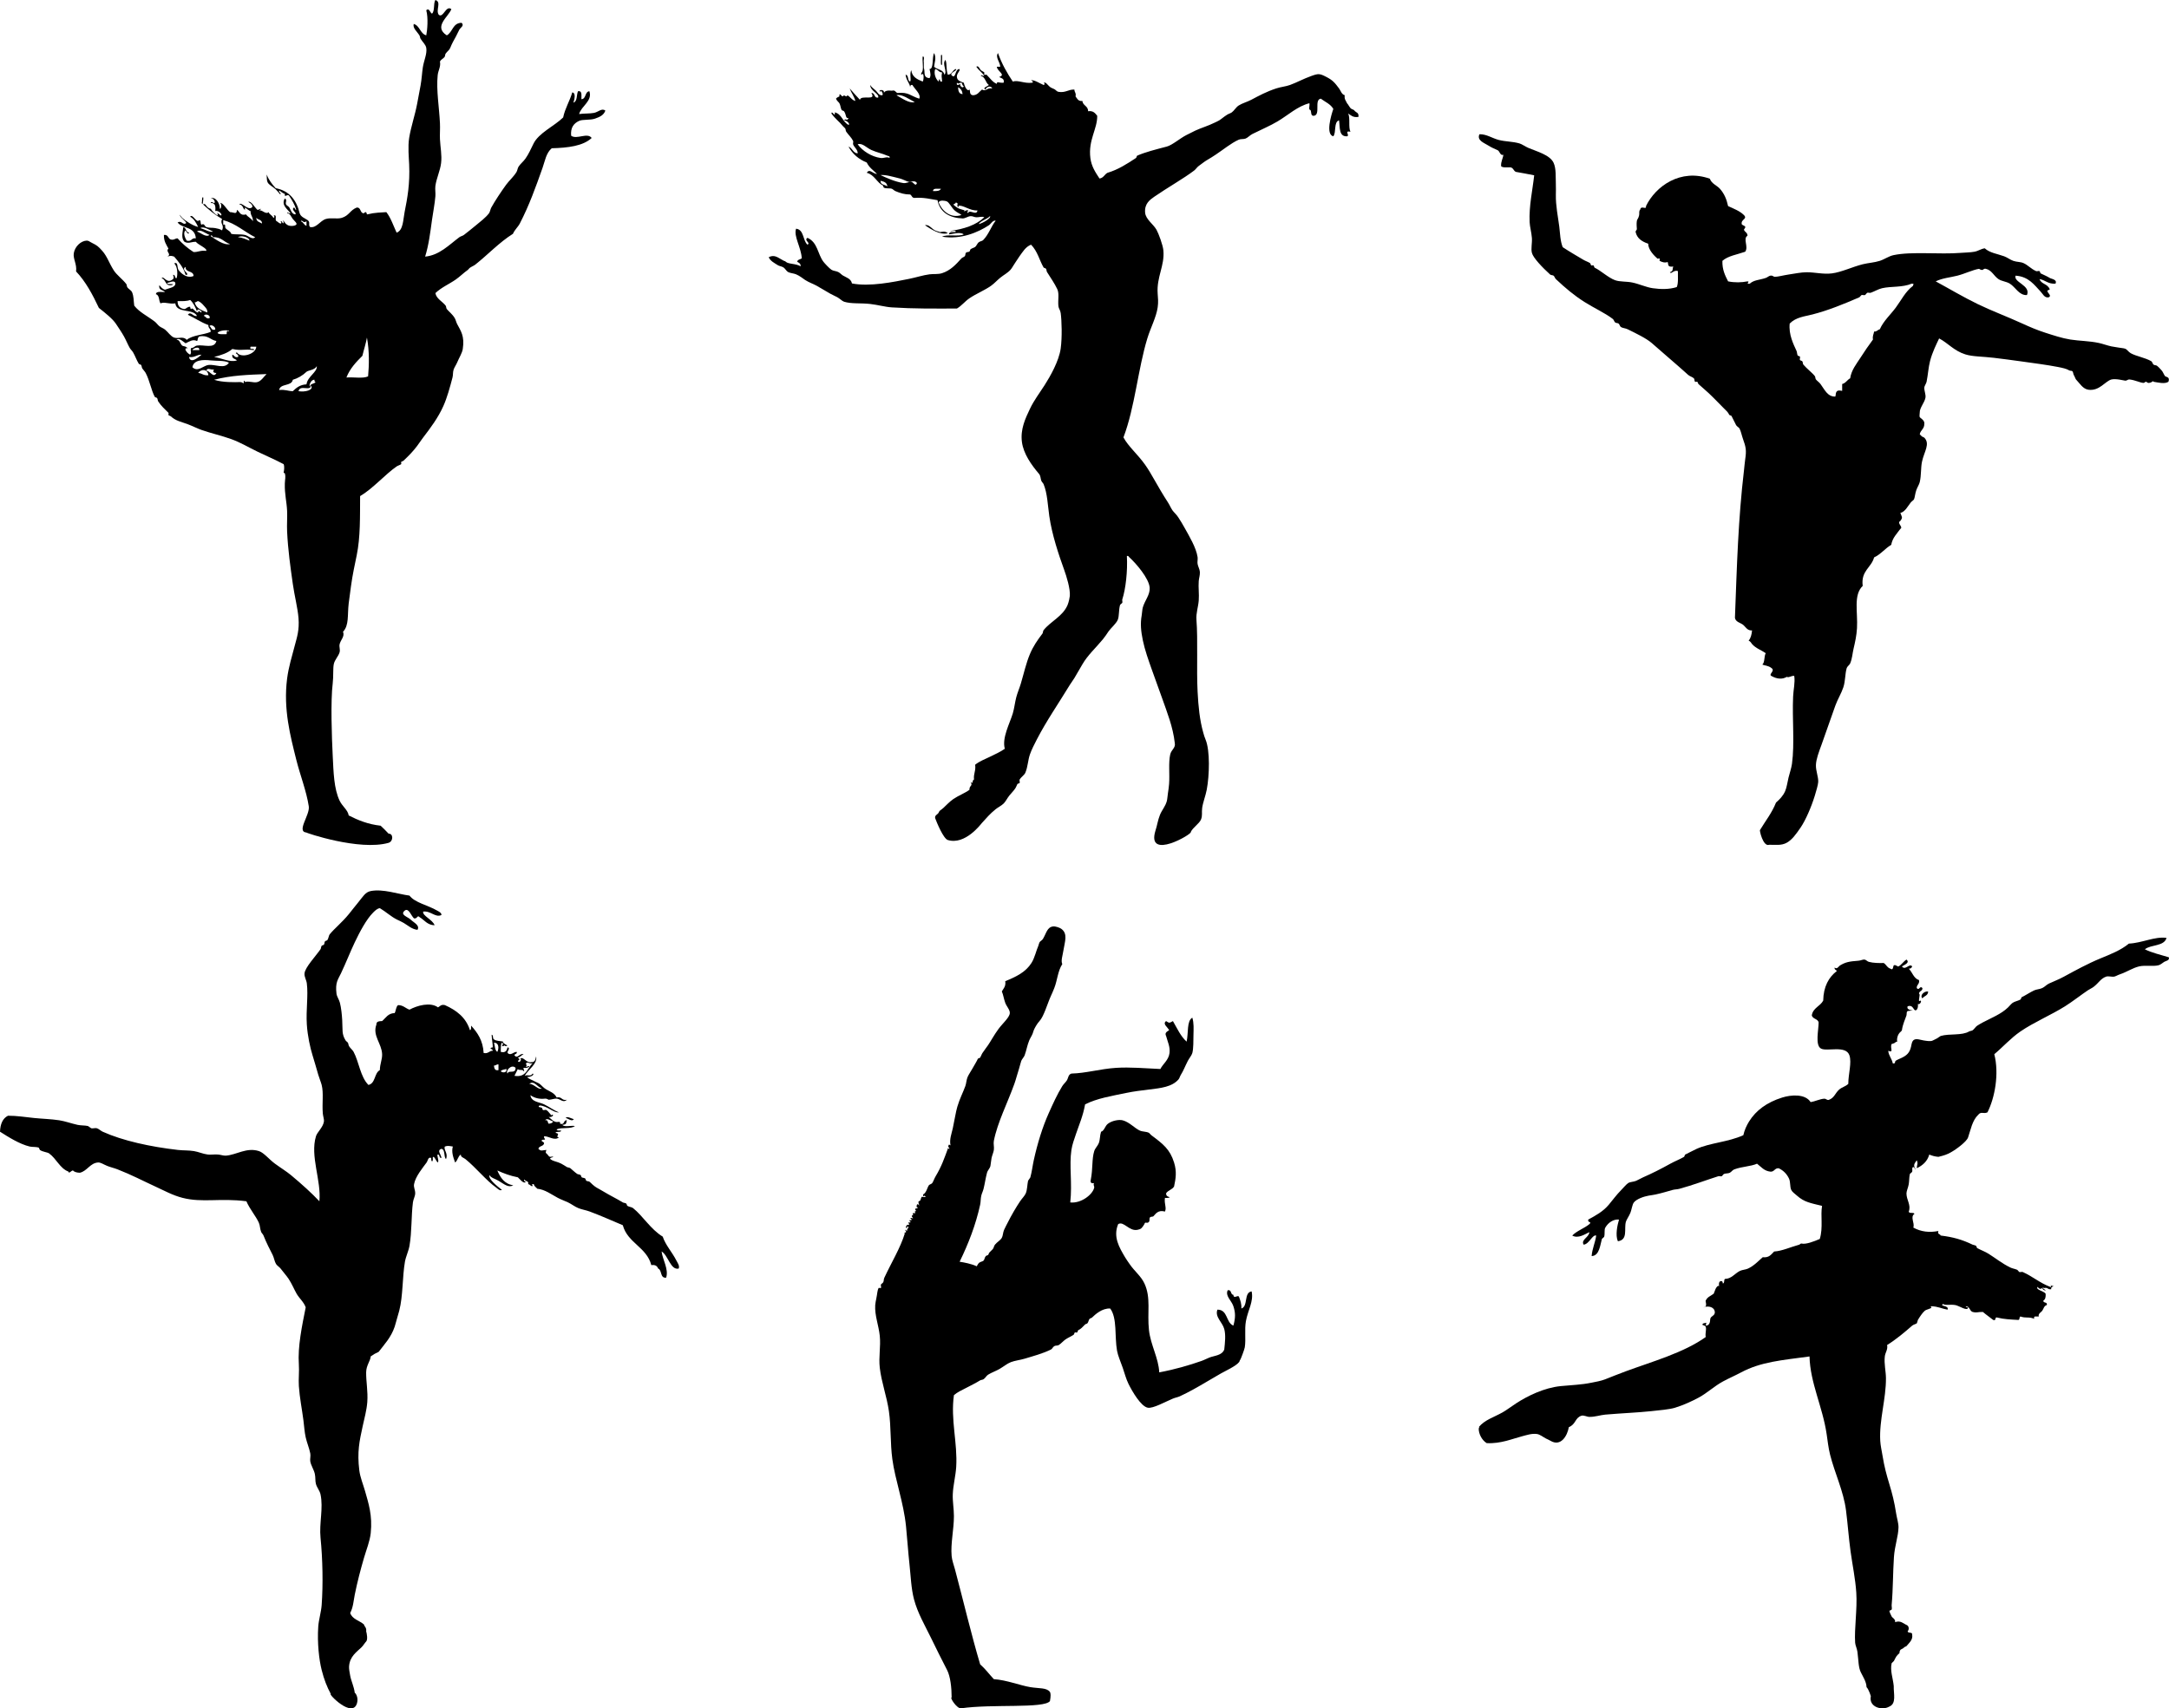 <?xml version="1.0" encoding="utf-8"?>
<!-- Generator: Adobe Illustrator 13.0.0, SVG Export Plug-In . SVG Version: 6.00 Build 14948)  -->
<!DOCTYPE svg PUBLIC "-//W3C//DTD SVG 1.1//EN" "http://www.w3.org/Graphics/SVG/1.1/DTD/svg11.dtd">
<svg version="1.1" id="Layer_1" xmlns="http://www.w3.org/2000/svg" xmlns:xlink="http://www.w3.org/1999/xlink" x="0px" y="0px"
	 width="713.06px" height="561.715px" viewBox="0 0 713.06 561.715" enable-background="new 0 0 713.06 561.715"
	 xml:space="preserve">
<g>
	<g>
		<path fill-rule="evenodd" clip-rule="evenodd" d="M66.635,64.875c-0.385,0.263-0.076,1.807-0.375,1.875
			c0.123,0.116,0.249,0.231,0.372,0.348C66.624,66.838,67.118,64.547,66.635,64.875z"/>
		<path fill-rule="evenodd" clip-rule="evenodd" d="M66.635,67.125c0.015,0.015,0.035,0.022,0.058,0.028
			c-0.021-0.019-0.041-0.037-0.061-0.056C66.632,67.109,66.632,67.122,66.635,67.125z"/>
		<path fill-rule="evenodd" clip-rule="evenodd" d="M127.76,277.125c1.64-0.547,1.514-3.104,0-3
			c-0.843-0.907-1.717-1.782-2.625-2.625c-4.159-0.466-7.44-1.81-10.5-3.375c-0.259-1.789-2.106-2.975-3-4.875
			c-1.871-3.979-1.979-9.279-2.25-14.625c-0.305-6.029-0.738-18.087,0-24c0.284-2.272,0.027-4.907,0.375-6.375
			c0.315-1.328,1.494-2.477,1.875-3.75c0.261-0.87-0.176-1.782,0-2.625c0.298-1.42,1.796-2.625,1.125-4.125
			c2.054-2.222,1.403-5.389,1.875-9.375c0.206-1.732,0.496-3.709,0.75-5.625c0.49-3.688,1.315-7.398,1.875-10.125
			c1.25-6.092,1.071-12.708,1.125-19.5c4.134-2.4,8.259-7.163,12-9.75c0.332-0.229,1.259-0.549,1.5-0.75
			c0.124-0.104-0.097-0.613,0-0.75c0.041-0.057,0.679-0.308,0.75-0.375c1.861-1.758,3.17-3.104,4.5-4.875
			c0.75-1,1.321-1.901,1.875-2.625c2.568-3.357,5.018-6.622,6.75-10.5c1.219-2.729,2.118-6.005,3-9.375
			c0.236-0.898,0.069-1.716,0.375-2.625c0.242-0.717,0.835-1.551,1.125-2.25c0.683-1.649,1.67-3.155,1.875-4.5
			c0.652-4.287-0.645-5.905-1.875-8.25c-0.248-0.473-0.459-1.381-0.75-1.875c-0.776-1.317-1.865-2.093-2.625-3
			c-0.234-0.28-0.172-0.859-0.375-1.125c-1.056-1.382-3.076-2.271-3.375-4.125c1.997-1.911,4.523-2.938,6.75-4.5
			c1.264-0.886,2.8-2.37,3.75-3c0.369-0.245,0.448-0.506,0.75-0.75c0.513-0.415,1.329-0.693,1.875-1.125
			c4.169-3.296,7.813-7.25,12.375-10.125c0.606-1.402,1.649-2.21,2.25-3.375c3.116-6.03,5.218-11.925,7.5-18.375
			c0.785-2.216,1.147-4.828,3-6.375c5.36-0.141,10.269-0.73,13.125-3.375c-1.367-1.937-4.9,0.618-6.75-0.75
			c-0.25-2.62,0.824-4.046,2.625-4.875c1.209-0.557,3.623-0.174,5.25-0.75c1.579-0.559,2.821-1.116,3.375-2.625
			c-1.182-0.93-2.3,0.479-3.75,0.75c-1.457,0.272-3.231,0.146-4.875,0.375c0.737-2.685,4.444-4.244,3.375-7.5
			c-1.58,0.17-0.978,2.521-2.625,2.625c-0.05-1.199,0.37-2.869-1.125-2.625c-0.516,1.233-0.164,3.337-1.5,3.75
			c0.249-0.851,0.97-3.145-0.375-3.375c-0.847,2.903-2.347,5.152-3,8.25c-2.915,2.855-8.04,5.094-9.75,8.625
			c-0.939,1.939-1.6,3.383-2.625,4.875c-0.653,0.951-1.629,1.69-2.25,2.625c-0.401,0.604-0.372,1.273-0.75,1.875
			c-1.011,1.61-2.403,2.783-3.375,4.125c-1.74,2.401-3.647,5.29-4.875,7.5c-0.291,0.523-0.423,1.443-0.75,1.875
			c-1.126,1.488-2.964,2.837-4.5,4.125c-1.324,1.111-2.723,2.194-3.75,3c-0.38,0.299-1.087,0.442-1.5,0.75
			c-3.413,2.549-6.604,5.952-11.25,6.375c1.163-3.688,1.675-7.796,2.25-12c0.353-2.58,0.919-5.317,1.125-7.875
			c0.089-1.104-0.152-2.26,0-3.375c0.339-2.494,1.579-5.002,1.875-7.5c0.315-2.646-0.25-5.137-0.375-7.875
			c-0.076-1.686,0.09-3.407,0-5.25c-0.255-5.239-1.238-10.788-0.75-15.75c0.159-1.618,1.078-2.8,0.75-4.5
			c0.283-0.672,1.02-0.9,1.5-1.5c0.258-0.322,0.123-0.763,0.375-1.125c0.549-0.786,1.181-1.08,1.5-1.875
			c0.603-1.501,1.15-2.447,1.875-3.75c0.374-0.671,0.77-1.614,1.125-2.25c0.382-0.684,1.724-1.305,0.75-2.25
			c-2.979,0.021-2.914,3.087-4.875,4.125c-4.509-2.879,0.606-6.118,1.5-8.625c-1.803-1.401-2.615,3.019-4.125,1.875
			c-1.154-1.553,1.01-4.199-1.125-4.875c-0.727,1.148-0.123,3.627-1.125,4.5c-0.688-0.408-0.935-2.071-1.875-1.125
			c0.7,2.515,0.348,6.56,0,8.25c-2.056-0.569-2.069-3.181-4.125-3.75c-0.375,1.4,1.063,2.44,1.875,3.75
			c0.227,0.366,0.185,0.818,0.375,1.125c0.64,1.03,1.695,1.919,1.875,3c0.321,1.919-0.774,4.123-1.125,6.375
			c-0.272,1.748-0.361,3.876-0.75,6c-0.372,2.031-0.728,3.897-1.125,6c-0.721,3.82-2.029,7.528-2.625,11.25
			c-0.454,2.833-0.094,6.539,0,8.625c0.292,6.431-0.572,11.115-1.5,15.75c-0.495,2.472-0.411,5.988-2.625,6.75
			c-1.072-2.304-1.889-4.861-3.375-6.75c-2.071,0.101-3.643,0.231-4.5,0.375c-0.565,0.096-1.62,0.381-1.875,0.375
			c0.015,0-0.144-0.704-0.375-0.75c-0.362-0.072-0.458,0.36-0.75,0.375c-1.234-0.141-0.756-1.993-2.25-1.875
			c-2.189,0.873-2.484,2.634-4.875,3.375c-1.579,0.489-3.559-0.136-5.25,0.375c-1.965,0.594-3.145,3.146-5.25,2.625
			c-0.647-1.004,0.265-1.426-0.75-2.25c-0.965-0.66-2.227-1.023-2.625-2.25c-1.025-4.35-3.372-7.378-7.875-8.25
			c-1.218-1.282-2.265-2.735-3-4.5c0.149,0.773-0.049,1.775,0.375,2.625c0.379,0.759,1.785,1.475,2.625,2.25
			c0.847,0.781,1.965,2.561,1.5,1.125c-0.292-0.083-0.436-0.314-0.375-0.75c0.663,0.337,1.095,0.905,1.875,1.125
			c-0.175,1.543,0.943-0.294,1.5,0.75c0.882,1.368,1.767,2.733,2.25,4.5c-0.496-0.004-0.343-0.657-0.75-0.75
			c-1.163,0.736,1.29,1.874,0.375,2.25c-1.108-0.152-1.436-1.523-1.875-2.25c-0.261-0.432-0.957-0.655-1.125-1.125
			c-0.22-0.615,0.49-1.391-0.375-1.875c-1.333,2.226,1.032,3.614,1.875,4.875c-0.645,0.148-0.961-0.557-1.125,0
			c1.025-0.001,1.269,1.108,1.875,1.875c0.521,0.659,1.562,1.426,1.125,1.875c-0.545,0.552-2.455,0.552-3,0
			c-0.657-0.191-1.787-2.531-1.125-0.75c-0.2,0.796-0.472-0.235-0.75-0.375c-0.503-0.252-0.002,0.508,0,0.375
			c-0.019,1.005-1.374-0.333-1.5-0.375c-0.965-0.321,0.411-2.326-1.125-1.875c0.378,0.005,0.472,0.657,0,0.75
			c-0.523-0.999-1.541-1.236-1.5-1.875c-1.239,0.98-2.42-1.248-3.375-0.375c1.885-1.438-0.192-0.227-0.375-0.375
			c-0.767-0.625-2.143-3.092-3-2.625c1.028,0.577,1.737,1.455,1.125,1.875c-1.407,0.968-3.214-1.865-4.125-1.125
			c1.512,0.468,1.07,1.393,1.875,1.875c-0.021-0.013-0.027-0.718,0-0.75c0.093-0.112,1.674,1.344,1.875,1.125
			c-0.116,1.491,0.867,1.884,0.75,3.375c-0.492-1.008-1.653-1.347-2.25-2.25c-2.05,0.551-2.043-0.956-3-1.5
			c-0.013,1.753-1.066,0.715-2.25,0.75c-1.102-0.783-2.384-3.352-3.375-3c0.613-0.169,0.613,2.044,0,1.875
			c0.081-1.966-1.604-4.132-3-3.375c0.951-0.282,1.759,1.433,1.125,1.5c-0.443-0.054-0.85-0.668-1.125,0
			c1.501-0.126,1.678,1.072,1.5,2.625c1.182-0.277,2.497,1.214,1.875,1.5c-2.111-1.556-0.764-0.744-1.125,0
			c-0.908-0.592-1.658-1.342-2.25-2.25c-1.049-0.15-1.473-1.144-1.875-1.5c-0.12-0.106-0.515,0.075-0.692,0.028
			c1.925,1.796,3.948,3.495,6.317,4.847c-0.8,1.697,0.841,1.831,0,3.75c-0.78-0.49-1.465-0.59-2.25-0.75
			c-0.94-0.192-1.931,0.026-3-0.375c-0.444-0.167-0.622-1.347-1.5-0.75c-0.52-0.229-0.056-1.443-0.75-1.5
			c-0.912,1.249-2.168-2.294-3-1.125c1.297,0.702,1.978,2.022,2.625,3.375c-1.769-0.425-4.137-1.987-5.25-3
			c-0.263-0.239-1.187-1.573-0.75-0.75c0.51,1.097,2.655,2.27,1.875,2.625c-0.942,0.43-1.322-1.033-2.625-0.375
			c1.496,2.164,5.695,1.177,6,5.25c-1.529-0.278-1.292,1.209-3,0.75c-0.411-0.614-1.388-2.578-0.375-3.375
			c0.111,0.333,1.015,1.642,1.125,0.75c-1.082-0.168-0.886-1.613-1.875-1.875c-0.211,1.777-0.777,3.693,0.375,4.875
			c1.328,0.726,2.166-0.01,3.75,0c0.682,0.975,3.973,2.232,3.375,3c-1.777-0.276-2.578,0.422-4.125,0.375
			c-1.984-1.266-3.735-2.766-5.25-4.5c-0.883-0.009-1.104,0.646-2.25,0.375c-0.935-0.314-0.789-1.711-2.25-1.5
			c-0.067,2.067,0.798,3.202,1.5,4.5c-1.132,1.04,1.23,1.754-0.375,2.625c1.098-0.337,1.152-0.337,2.25,0
			c1.475,1.775,3.027,3.474,3.75,6c2.009,0.003-1.832-1.645,0-2.625c-0.114,1.989,2.619,1.131,2.625,3
			c-1.611,0.719-3.474-0.115-4.875-1.875c-0.638-0.802-0.102-2.977-1.5-2.25c1.243,1.001,1.171,4.2,0.75,4.875
			c-0.708-0.042-0.26-1.24-1.125-1.125c0.428,1.1,0.221,1.393-0.75,1.875c-1.636,0.611-2.318-1.647-3-0.75
			c1.526,0.349,1.04,2.71,3.375,2.25c1.417-0.739-1.789,0.093-1.5-0.75c0.67,0.002,2.182-1.01,2.625,0
			c0.203,1.51-1.775,1.605-3.375,2.25c-0.93-0.194-1.335-0.914-1.875-1.5c-0.351,1.726,1.201,1.55,1.875,2.25
			c-1.133,0.116-2.917-0.416-3,0.75c1.218,0.283,0.895,2.105,1.5,3c1.324-0.602,2.774,0.313,4.875,0
			c0.374,3.377,5.886,1.614,7.125,4.125c-1.297,0.393-1.996-1.715-3-0.375c2.31,1.065,4.275,2.475,6.75,3.375
			c-0.097,1.098,0.848,1.152,0.75,2.25c-2.463,1.037-5.963,1.036-7.875,2.625c-1.098-1.319-2.801-0.289-4.125-0.75
			c-1.155-0.402-1.979-1.799-3-2.625c-0.623-0.504-1.307-0.663-1.875-1.125c-0.556-0.452-0.949-1.079-1.5-1.5
			c-2.553-1.945-5.079-3.089-6.75-5.25c-0.235-1.481-0.082-2.971-0.75-4.5c-0.198-0.454-1.128-1.003-1.5-1.5
			c-0.247-0.33-0.147-0.832-0.375-1.125c-1.259-1.616-3.153-2.964-4.125-4.5c-1.543-2.441-2.15-4.568-3.75-6.375
			c-1.382-1.562-1.808-1.846-3.375-2.625c-0.996-0.495-1.111-0.798-1.875-0.75c-1.779,0.111-3.759,1.892-4.125,4.125
			c-0.302,1.842,1.077,3.629,0.75,6c3.166,3.334,5.419,7.581,7.5,12c2.134,1.678,4.512,3.573,5.625,5.25
			c0.954,1.438,1.926,2.862,2.625,4.125c0.719,1.298,1.242,2.628,1.875,3.75c0.324,0.573,0.779,0.907,1.125,1.5
			c0.681,1.168,1.157,2.593,1.875,3.75c0.099,0.159,0.625,0.208,0.75,0.375c0.221,0.295,0.206,0.859,0.375,1.125
			c0.292,0.459,0.863,1.008,1.125,1.5c1.321,2.483,1.819,5.675,3,7.875c0.075,0.139,0.64,0.229,0.75,0.375
			c0.229,0.305,0.189,0.85,0.375,1.125c1.133,1.675,2.098,2.442,3.375,3.75c0.117,0.119-0.071,0.593,0,0.75
			c0.036,0.079,0.666,0.297,0.75,0.375c1.635,1.524,3.316,1.751,5.625,2.625c1.588,0.603,3.108,1.389,4.5,1.875
			c3.243,1.132,6.684,1.891,9.75,3c3.006,1.088,5.797,2.754,8.625,4.125c2.849,1.382,5.702,2.572,8.625,4.125
			c0.361,1.066,0.052,2.365,0,2.625c-0.079,0.395,0.343,0.259,0.375,0.375c0.352,1.268,0.038,1.917,0,3.375
			c-0.091,3.541,0.609,5.883,0.75,9c0.096,2.115-0.105,4.496,0,6.75c0.283,6.079,1.098,11.756,1.875,17.25
			c0.563,3.975,1.604,7.868,1.875,11.25c0.315,3.92-0.54,6.403-1.125,8.625c-1.071,4.067-2.137,7.469-2.625,11.25
			c-1.299,10.075,1.102,18.993,3,26.625c1.268,5.097,3.346,10.308,4.125,15.375c0.438,2.851-4.187,8.321-0.75,8.625
			C100.315,273.751,118.131,279.876,127.76,277.125z M119.135,117c0.476-2.024,1.115-3.886,1.5-6
			c0.846,4.609,0.701,9.143,0.375,12.75c-1.696,0.804-4.823,0.177-7.125,0.375C115.051,121.166,117.061,119.051,119.135,117z
			 M86.135,73.5c-0.772-0.479-1.902-0.598-1.875-1.875C84.816,72.319,86.198,72.187,86.135,73.5z M78.26,117.375
			c-1.196,0.321-1.16-0.59-1.875-0.75c-0.284,1.409,0.981,1.269,1.5,1.875c-2.159,0.776-5.194-0.8-7.5-1.125
			c2.285-0.591,4.477-1.273,6-2.625c3.089,0.68,3.668-0.089,7.125,0.375c0.149-0.898-1.708,0.208-1.125-1.125
			c0.625,0,1.25,0,1.875,0c-0.157,2.521-5.101,3.913-6.375,1.875C76.777,116.201,78.755,116.437,78.26,117.375z M71.51,109.5
			c0.535-0.911,3.18-1.047,3.75-0.75c-0.071,0.426-0.376,0.208-0.375,0c-0.439,0.061-0.316,0.684-0.375,1.125
			C73.429,109.83,72.055,110.08,71.51,109.5z M78.26,78c0.827-0.68,3.626-0.142,3.75,1.125C80.805,78.705,79.786,78.099,78.26,78z
			 M73.385,72.375c4.216,1.159,6.923,3.828,10.5,5.625c-0.978,0.974-2.221-0.509-3.375-0.75c-1.688-0.353-3.204-0.031-4.5-0.375
			c-0.229-0.916-1.415-1.24-1.875-1.875c-0.313-0.433,0.257-1.415-0.75-1.125C73.385,73.375,73.385,72.875,73.385,72.375z
			 M75.635,80.25c-2.012,0.505-4.72-1.524-6.375-2.625C69.392,77.1,69.92,77.593,70.01,78C72.785,77.85,73.61,79.65,75.635,80.25z
			 M70.01,76.125c-0.72,0.451-2.944-0.792-4.125-1.125C66.881,74.272,68.957,75.664,70.01,76.125z M64.76,76.125
			c1.103-0.876,2.582,0.502,4.125,1.125C67.69,78.176,65.923,76.476,64.76,76.125z M65.135,99c0.726,0.242,1.425,0.968,1.875,1.5
			c0.494,0.585,1.298,1.216,1.125,2.25c-1.763-0.737-3.717-1.283-4.125-3.375C64.616,99.48,64.656,99.021,65.135,99z M65.135,102.75
			c-0.966,0.062-1.802-1.908-2.25-1.125c-0.365-0.01-0.291-0.459-0.375-0.75c-0.933-0.058-1.161,0.589-1.875,0.75
			c-1.452-0.173-2.279-0.971-2.25-2.625c1.538,0.037,3.074,0.074,4.125-0.375c1.05,0.949,1.685,2.315,2.25,3.75
			c0.158-0.825,0.48-0.825,1.5,0C66.375,103.547,65.176,101.422,65.135,102.75z M67.01,103.875c0.294-0.861,2.322-0.364,1.875,0.75
			C67.689,104.946,67.725,104.035,67.01,103.875z M68.885,107.25c0.333-0.784,2.094,0.121,1.875,1.125
			C69.363,108.772,69.549,107.586,68.885,107.25z M61.01,115.125c-0.359-1.28,1.766-0.067,0-1.125
			c-0.224-0.134-0.888-0.177-1.125-0.375c-0.651-0.545-0.82-2.063-1.875-1.875c0.814-0.91,2.289,0.69,3,1.125
			c1.181-0.528,2.381-1.451,3.75-0.75c0.422-0.339-0.023-0.839,0.75-1.5c2.912-0.536,3.604,1.146,5.625,1.5
			c-0.661,2.698-4.104,1.113-6.375,1.5c-0.873,0.148-0.993,0.867-1.875,0.75c-0.537,1.119,0.307,1.275-0.375,2.25
			C61.849,116.286,61.349,115.786,61.01,115.125z M65.51,115.125c-0.75,0-1.5,0-2.25,0C63.334,114.567,65.713,113.62,65.51,115.125z
			 M62.135,117.375c1.924,0.299,2.46-0.789,4.125-0.75C65.439,117.284,62.627,119.87,62.135,117.375z M63.26,120.75
			c0.357-2.482,3.578-2.523,6-2.25c2.026,0.229,4.485-0.053,6,0.75c-1.42,2.24-4.487,0.471-6.75,0.75
			C66.888,120.201,65.026,122.475,63.26,120.75z M71.135,122.625c-0.905,1.912-2.083-0.736-3.375-0.75
			c0.678-1.161,1.149-0.2,2.625-0.375C69.848,122.049,70.098,122.688,71.135,122.625z M65.135,122.625
			c0.992-1.387,3.192-1.328,3.375,0.75C66.937,123.573,66.415,122.72,65.135,122.625z M84.635,125.625
			c-1.301,0.371-2.734-0.464-4.125,0c0.148-0.05-0.198-0.552-0.375-0.375c-0.054,0.055,0.057,0.74,0,0.75
			c-0.22,0.037-0.664-0.393-1.125-0.375c-1.705,0.065-5.891,0.169-8.625-0.75c5.528-1.463,11.213-1.654,17.25-1.875
			C86.697,123.872,85.929,125.256,84.635,125.625z M100.76,72.75c0,0.5,0,1,0,1.5c-0.871-0.254-1.003-1.246-1.875-1.5
			C99.368,72.029,99.661,73.635,100.76,72.75z M98.135,128.625c0.489-2.289,3.932,0.203,4.125-1.875
			C103.266,128.271,100.273,129.002,98.135,128.625z M101.885,127.125c-0.445-0.229,0.327-2.398,1.5-2.25
			c-0.061,0.436,0.083,0.667,0.375,0.75C103.279,126.27,101.975,126.09,101.885,127.125z M100.76,126.375
			c-2.14,0.109-3.352,1.147-4.5,2.25c-1.597-0.027-2.623-0.627-4.5-0.375c0.363-2.263,4.099-1.151,4.5-3.375
			c1.612-0.461,3.215-1.394,4.5-2.625c0.503-0.481,2.806-0.581,3.375-1.875C104.425,122.298,101.07,123.806,100.76,126.375z"/>
	</g>
	<g>
		<path fill-rule="evenodd" clip-rule="evenodd" d="M309.337,18.19c0.666-1.001,0.273,2.197,0.375,3
			C309.048,22.19,309.44,18.993,309.337,18.19z"/>
		<path fill-rule="evenodd" clip-rule="evenodd" d="M322.837,270.565c1.454-1.613,2.668-3.028,4.5-4.5
			c0.808-0.649,1.842-1.107,2.625-1.875c0.678-0.664,1.13-1.706,1.875-2.625c0.634-0.781,1.305-1.42,1.875-2.25
			c0.414-0.601,0.449-0.932,0.75-1.5c0.09-0.169,0.684-0.233,0.75-0.375c0.14-0.295-0.165-0.847,0-1.125
			c0.515-0.862,1.541-1.455,1.875-2.25c0.824-1.965,0.854-4.16,1.5-6c0.602-1.707,1.447-3.311,2.25-4.875
			c3.104-6.045,7.226-11.994,10.875-18c0.456-0.75,1.068-1.522,1.5-2.25c0.857-1.446,1.682-2.862,2.625-4.5
			c1.758-3.049,4.363-5.35,6.75-8.25c0.627-0.761,1.226-1.646,1.875-2.625c0.579-0.872,2.5-2.536,3-3.75
			c0.522-1.265,0.265-3.104,0.751-4.875c0.055-0.199,0.707-0.609,0.75-0.75c0.104-0.342-0.111-0.785,0-1.125
			c1.107-3.386,1.777-9.274,1.5-14.25c0.523-0.158,0.559,0.203,0.75,0.375c2.215,1.984,6.605,7.056,6.75,10.125
			c0.109,2.295-1.586,4.09-2.25,6.375c-0.225,0.773-0.242,1.902-0.375,2.625c-0.492,2.695-0.26,5.207,0.375,8.25
			c0.674,3.229,1.799,6.357,3,9.75c1.162,3.281,2.193,6.007,3.375,9.375c1.541,4.392,3.541,9.304,4.125,14.625
			c0.332,1.601-1.121,2.136-1.5,3.75c-0.623,2.664-0.131,6.545-0.375,9.75c-0.072,0.967-0.23,2.054-0.375,3
			c-0.137,0.895-0.195,1.979-0.375,2.625c-0.475,1.715-1.627,2.942-2.25,4.5c-0.734,1.837-0.922,3.563-1.5,5.25
			c-3,9.942,12.408,0.914,11.625,0.375c0.691-1.484,2.818-2.741,3.375-4.125c0.533-1.326,0.176-2.223,0.375-3.75
			c0.234-1.798,1.129-4.037,1.5-6c0.9-4.74,1.123-12.92-0.375-16.5c-0.354-0.844-0.512-1.418-0.75-2.25
			c-1.18-4.127-1.629-8.703-1.875-13.5c-0.381-7.412,0.137-16.925-0.375-23.625c-0.17-2.23,0.564-4.08,0.75-6.375
			c0.17-2.094-0.164-4.317,0-6.375c0.084-1.041,0.432-1.894,0.375-3c-0.043-0.855-0.596-1.782-0.75-2.625
			c-0.133-0.727,0.105-1.519,0-2.25c-0.447-3.123-2.873-7.109-4.125-9.375c-0.84-1.521-1.412-2.47-2.25-3.75
			c-0.621-0.949-1.465-1.654-1.875-2.25c-0.59-0.857-0.91-1.715-1.5-2.625c-1.664-2.567-3.143-5.105-4.5-7.5
			c-0.998-1.761-1.914-3.336-3-4.875c-2.426-3.437-5.543-6.018-7.125-9c3.777-9.927,4.771-22.521,7.875-32.625
			c1.07-3.48,2.9-6.857,3.375-10.125c0.26-1.783,0.104-3.097,0-4.5c-0.406-5.516,2.354-9.186,1.875-14.25
			c-0.166-1.749-1.549-5.498-2.25-6.75c-1.047-1.871-3.553-3.443-3.75-5.625c-0.266-2.925,1.533-4.232,3-5.25
			c4.205-2.913,9.584-5.941,13.125-8.625c0.545-0.412,0.924-1.084,1.5-1.5c0.977-0.705,1.941-1.479,2.625-1.875
			c1.209-0.7,2.027-1.23,3-1.875c2.496-1.652,4.969-3.725,7.5-4.875c0.717-0.325,1.514-0.108,2.25-0.375
			c0.725-0.262,1.457-1.104,2.25-1.5c3.051-1.523,5.844-2.698,8.248-4.125c3.58-2.123,6.551-4.995,10.5-6
			c0.217,0.659-0.453,2.203,0.375,2.25c0.348,0.653-0.012,2.013,1.125,1.875c2.291-0.334-0.023-5.275,2.25-5.625
			c1.434,1.067,3.223,1.778,4.125,3.375c-0.686,1.933-2.627,8.406,0,9c1.037-1.339,0.059-4.692,1.875-5.25
			c0.361,2.264-0.148,5.399,2.625,5.25c1.037-0.253-1.043-1.968,1.125-1.5c-0.75-1.499,0.002-4.502-0.75-6
			c0.91,0.59,1.602,1.398,3.375,1.125c0.225-1.393-0.783-1.481-1.125-1.875c-0.461-0.532-0.387-0.418-1.125-0.75
			c-0.596-0.269-1.084-1.53-1.5-1.875c-0.313-0.811-0.971-1.279-0.75-2.625c-1.08-0.326-1.285-1.458-1.875-2.25
			c-1.439-1.936-2.119-2.709-4.125-3.75c-2.193-1.14-2.621-1.179-4.875-0.375c-2.799,0.998-4.863,2.183-7.125,3
			c-1.4,0.506-2.973,0.626-4.5,1.125c-3.244,1.061-5.705,2.406-8.248,3.75c-1.318,0.696-2.973,1.13-4.125,1.875
			c-0.906,0.586-1.49,1.706-2.25,2.25c-0.445,0.318-1.039,0.463-1.5,0.75c-1.139,0.712-1.807,1.352-2.625,1.875
			c-0.41,0.262-1.078,0.539-1.5,0.75c-2.15,1.074-4.488,1.74-6.375,2.625c-0.926,0.435-2.064,1.015-3,1.5
			c-2.125,1.103-4.59,3.278-6.375,3.75c-3.564,0.941-7.15,1.828-9.75,3c-0.123,0.056-0.234,0.657-0.375,0.75
			c-3.047,1.99-5.861,3.836-9.376,4.875c-0.982,0.518-1.29,1.709-2.625,1.875c-1.352-2.061-2.649-3.98-3-6.75
			c-0.746-5.908,2.329-9.545,2.25-13.875c-0.68-0.82-1.261-1.739-3-1.5c0.036-1.786-1.721-1.779-1.875-3.375
			c-1.412,0.162-1.707-0.793-2.25-1.5c0.271-1.146-0.383-1.367-0.375-2.25c-2.064-0.065-2.858,1.141-5.25,0.75
			c-0.499-0.1-0.774-0.509-1.125-0.75c-0.419-0.29-1.108-0.475-1.5-0.75c-0.904-0.638-1.534-1.903-2.25-1.5
			c0.379,0.004,0.473,0.657,0,0.75c-1.16-0.477-3.34-1.894-4.125-1.5c0.408,0.09,0.9,0.617,0.375,0.75
			c-2.601,0.342-4.67-0.965-6.375-0.375c-1.914-2.835-3.629-5.871-4.875-9.375c-0.959,1.424,0.681,2.915,0.75,4.5
			c-0.375,0-0.75,0-1.125,0c0.126,1.542,3.126,2.611,0.75,3.375c0.702,0.423,1.807,0.443,1.5,1.875
			c-1.904,0.143-2.158-0.658-2.25,0.375c-1.41-0.524-2.219-1.89-3.375-3c-0.129-0.124-0.623,0.126-0.75,0
			c-0.125-0.126,0.124-0.621,0-0.75c-0.3-0.314-0.814-0.443-1.125-0.75c-0.432-0.426-0.771-1.654-1.5-1.125
			c0.757,1.118,1.9,1.85,2.625,3c-0.645,0.147-0.961-0.557-1.125,0c1.514,0.361,1.499,2.251,2.625,3
			c-0.289,0.378-2.254,0.937-1.125,1.5c0.381-0.967,1.734-1.437,2.25-0.375c-1.86-0.286-2,1.147-3.375,0.375
			c-0.928,0.696-1.408,1.841-3,1.875c-1.313-0.168-0.768-1.613-1.125-1.875c-0.766,0.862-1.688-1.289-1.875-2.25
			c-0.996-0.38-2.133-0.617-2.25-1.875c-0.213-1.118,1.416-2.296,0.75-2.625c-1.351,0.095-1.116,3.109-2.25,2.25
			c-1.444-0.87,2.065-1.886,1.125-2.25c-1.145,0.354-1.174,1.825-2.625,1.875c-0.633-1.944-0.189-3.493-0.75-4.875
			c-1.301,1.279,0.779,3.797-0.375,4.875c-0.271-1.728-2.361-1.639-3.375-2.625c0.105-1.339,0.837-2.897,0-4.5
			c-0.747,1.451-0.054,5.303-1.5,5.25c0.316,1.287,0.5,2.294,0,3c-2.295-0.203-1.336-1.984-1.875-3.375c0-0.625,0-1.25,0-1.875
			c-0.205-0.545,0.438-1.938-0.375-1.875c-0.168,1.397,0.223,3.164,0,4.5c-0.118,0.717-0.838,1.271-0.375,1.5
			c0.878-1.15,0.782,1.829,0.375,2.25c-1.777-0.723-3.508-1.491-3.75-3.75c-0.642,1.279,0.083,3.092-0.375,3.75
			c-0.982-0.267-0.359-2.141-1.5-2.25c0.242,1.948,1.47,2.942,1.5,4.125c0.043-0.458,0.112-0.888,0.75-0.75
			c0.715,1.294,2.936,3.053,2.25,4.5c-2.887-0.896-3.471-2.237-7.125-1.875c-0.715-0.16-0.678-1.071-1.875-0.75
			c-1.244-0.119-2.307-0.057-2.625,0.75c0.312-1.46-2.234-1.004-1.125-0.375c-0.007-1.116,1.394,1.23,0.375,1.125
			c-0.937-0.003-1.339-0.98-1.875-1.5c-0.639-0.62-1.411-1.081-1.875-1.875c0.019,1.99,3.075,2.913,2.625,4.125
			c-1.509,0.259-0.92-1.579-2.25-1.5c1.809,2.746-3.441,0.499-3.75,2.25c-1.175-1.2-2.252-2.498-3.375-3.75
			c0.524,1.476,1.459,2.541,1.875,4.125c-1.203-0.297-1.638-1.361-2.625-1.875c-0.368,1.051-1-0.545-1.5,0.375
			c-0.549,0.007-1.188-1.581-1.125,0c-0.442,0.182-0.85,0.399-1.125,0.75c0.206,0.631,0.971,1.22,1.125,1.5
			c0.382,0.691,0.382,1.629,0.75,2.25c0.091,0.152,0.631,0.215,0.75,0.375c0.846,1.126,0.425,2.464,1.5,2.25
			c-0.441,1.16-0.94-0.059-1.5,0.75c0.853-0.066,2.186,1.267,1.5,1.5c-1.927-0.948-2.201-3.549-4.5-4.125
			c0.178,1.979-1.009-0.872-1.125,0.375c1.17,1.677,2.73,2.801,3.75,4.125c0.232,0.3,0.549,0.486,0.75,0.75
			c0.251,0.327,0.123,0.762,0.375,1.125c0.675,0.971,1.652,1.834,2.25,3c0.148,0.288-0.094,0.813,0,1.125
			c0.276,0.912,1.604,1.777,1.5,3c-1.579-0.17-1.726-1.773-3-2.25c1.3,2.451,3.34,4.16,6,5.25c0.743,1.633,2.185,2.565,3.375,3.75
			c-1.456-0.042-2.449-1.906-3.375-0.375c2.467,0.587,3.373,3.278,5.25,4.125c0.134,0.06,0.217,0.662,0.375,0.75
			c0.725,0.4,1.834,0.106,2.625,0.375c0.227,0.077,0.795,0.608,1.125,0.75c1.615,0.692,3.063,1.133,4.875,1.125
			c0.59,0.285,0.561,1.189,1.5,1.125c2.97-0.219,5.114,0.386,7.5,0.75c0.779,4.075,4.094,5.85,8.25,6
			c0.873,0.031,1.717-0.696,2.625-0.75c0.701-0.042,1.178,0.346,1.875,0.375c0.914,0.038,1.934-0.401,2.625,0
			c-2.686,2.563-6.642,3.857-11.25,4.5c0.545,0.205,1.938-0.438,1.875,0.375c-0.994,0.006-2.208-0.208-2.25,0.75
			c1.265-0.127,3.779-0.948,4.875,0c-1.803,0.821-5.412-0.163-7.125,0.75c6.252,1.022,11.916-1.473,15.375-3.75
			c0.724-0.477,1.329-1.762,2.25-1.5c-1.508,1.856-2.245,4.463-4.125,6.375c-0.355,0.361-0.943,0.311-1.5,0.75
			c-0.397,0.314-0.709,1.175-1.125,1.5c-0.312,0.244-1.028,0.392-1.5,0.75c-0.181,0.138-0.182,0.604-0.375,0.75
			c-0.354,0.266-0.825,0.086-1.125,0.375c-0.295,0.284-0.125,0.769-0.375,1.125c-0.216,0.309-0.863,0.46-1.125,0.75
			c-1.852,2.058-3.609,3.977-6.375,4.875c-1.302,0.423-2.775,0.199-4.125,0.375c-2.15,0.28-4.371,1.02-6.75,1.5
			c-5.074,1.025-12.993,2.648-18.75,1.5c-0.314-1.607-1.945-1.969-3-2.625c-0.461-0.287-0.952-0.852-1.5-1.125
			c-0.687-0.344-1.666-0.359-2.25-0.75c-0.74-0.496-2.21-2.083-2.625-2.625c-1.919-2.509-1.883-6.409-5.25-7.875
			c-1.318,0.849,1.207,1.649,0,2.25c-1.609-1.391-1.068-4.931-3.75-5.25c-0.862,2.5,1.661,6.066,1.875,9.75
			c-0.498,0.376-1.395,0.354-1.5,1.125c0.549,0.326,1.189,0.562,1.125,1.5c-1.52-0.955-4.024-0.685-4.875-1.5
			c-0.341-0.327-0.247-0.127-0.75-0.375c-1.663-0.82-2.855-2.176-4.875-1.125c0.583,1.299,1.848,1.876,3,2.625
			c0.48,0.312,1.306,0.376,1.875,0.75c0.524,0.344,0.976,1.224,1.5,1.5c0.718,0.379,1.856,0.426,2.625,0.75
			c1.281,0.54,2.212,1.365,3,1.875c1.239,0.803,2.569,1.228,3.75,1.875c1.458,0.798,2.987,1.791,4.5,2.625
			c0.692,0.381,1.4,0.682,2.25,1.125c0.719,0.375,1.718,1.332,2.25,1.5c2.456,0.775,5.461,0.388,8.625,0.75
			c2.523,0.288,4.891,0.984,7.125,1.125c7.335,0.463,13.68,0.39,21.375,0.375c1.555-0.898,2.615-2.35,4.125-3.375
			c2.283-1.55,4.948-2.571,7.125-4.125c1.055-0.753,1.935-1.756,3-2.625c1.128-0.92,2.44-1.573,3.375-2.625
			c0.56-0.629,0.981-1.539,1.5-2.25c0.596-0.815,1.006-1.592,1.5-2.25c1.006-1.338,1.901-3.012,3.75-3.75
			c2.174,2.214,2.725,5.092,4.125,7.5c0.076,0.131,0.633,0.248,0.75,0.375c0.289,0.311,0.134,0.737,0.375,1.125
			c1.235,1.979,2.473,3.711,3.375,5.625c0.712,1.507,0.147,3.587,0.375,5.625c0.086,0.764,0.613,1.258,0.75,2.25
			c0.334,2.395,0.506,7.954,0,11.625c-0.575,4.183-3.494,9.246-5.25,12c-1.746,2.739-3.514,5.012-4.875,7.875
			c-1.494,3.146-3.176,6.676-2.625,10.875c0.512,3.899,3.103,7.518,5.625,10.5c0.57,0.674,0.475,1.548,0.75,2.25
			c0.179,0.453,0.598,0.761,0.75,1.125c1.246,2.981,1.375,6.991,1.875,10.5c0.871,6.09,3.104,12.739,4.875,17.625
			c0.808,2.224,2.061,6.323,1.875,8.625c-0.033,0.422-0.322,1.992-0.75,3c-1.589,3.739-5.469,5.26-7.875,8.25
			c-0.238,0.297-0.164,0.851-0.375,1.125c-1.688,2.206-3.059,4.211-4.125,6.75c-1.268,3.021-1.994,6.376-3,9.75
			c-0.447,1.503-1.059,2.82-1.5,4.5c-0.436,1.665-0.627,3.604-1.125,5.25c-1.004,3.321-3.628,8.084-2.625,11.625
			c-1.453,1.029-3.172,1.792-4.875,2.625c-1.705,0.834-3.48,1.477-4.875,2.625c0.286,2.036-0.594,2.906-0.375,4.875
			c-0.773,0.2-0.089,1.773-1.125,0.75c0.868,1.486-0.443,1.073-0.375,2.625c-1.564,1.133-3.587,1.877-5.25,3
			c-1.281,0.865-2.392,2.119-3.375,3c-1.138,1.02-1.09,0.589-1.5,1.5c-0.28,0.622-1.426,0.856-1.125,1.875
			c0.504,1.372,2.671,6.64,4.125,7.125C317.285,277.971,322.486,270.956,322.837,270.565z M300.712,33.565
			c-1.807,0.548-4.364-1.379-6-2.25C296.476,30.811,299.035,32.737,300.712,33.565z M281.962,47.44
			c1.517-0.529,2.906,1.156,4.5,1.875c1.74,0.785,3.689,1.178,5.25,1.875c0.48,0.215,0.829,0.022,0.75,0.75
			c-0.938-0.542-1.855,0.164-3,0C286.53,51.521,283.542,49.663,281.962,47.44z M289.462,59.44c1.135,0.241,2.165,0.586,2.25,1.875
			C290.995,60.659,289.404,60.874,289.462,59.44z M299.587,59.815c-0.857-0.066-1.713,0.52-2.625,0.375
			c-2.75-0.436-5.537-1.7-7.5-2.625c1.775-0.164,4.229,0.607,6.375,1.125c0.967,0.232,2.17,0.946,3,1.125
			c0.438,0.095,1.951-0.702,2.625,0.375C300.922,61.53,300.408,59.878,299.587,59.815z M314.587,27.19
			c0.746,0.625,0.478-0.034,1.5,0c0.322,0.303,0.223,1.027,0.75,1.125c-0.152,0.934-1.453,0.022-1.125-0.75
			C315.363,27.795,314.33,28.438,314.587,27.19z M316.462,30.94c-1.236-0.014-1.433-1.066-1.5-2.25
			C315.812,29.09,316.326,29.828,316.462,30.94z M307.462,22.69c0.976,0.15,1.131,1.119,2.25,1.125c-0.31,1.528-0.057,1.291,0,3
			c-0.638,0.138-0.707-0.292-0.75-0.75c-0.364,0.01-0.29,0.459-0.375,0.75C307.543,25.986,306.906,24.032,307.462,22.69z
			 M306.712,62.815c0.053-1.072,1.564-0.686,2.625-0.75C308.976,62.828,307.898,62.875,306.712,62.815z M308.587,66.565
			c0.273-0.918,2.184-0.549,2.625-0.375c0.821,0.322,1.647,2.127,2.625,3c0.91,0.812,1.609,0.95,2.25,1.5
			C312.449,71.949,309.583,69.198,308.587,66.565z M318.337,69.94c-1.154,0.267,0.927-1.169-0.75-0.75
			c-0.064,0.016-0.627,0.273-0.375,0.375c-0.369-0.149-0.212-0.442,0-0.375c-1.758-0.562-2.229-0.466-3.75-1.875
			c0.094-0.407,0.746-0.254,0.75-0.75c1.264,0.339,0.045,0.839,0.75,1.5c0.426-0.071,0.209-0.377,0-0.375
			c1.586-0.45,3.814,1.678,6.375,1.5C321.106,71.012,318.827,68.835,318.337,69.94z M321.712,73.69
			c0.862-1.263,2.724-1.527,3.75-2.625C326.006,71.596,323.126,73.431,321.712,73.69z"/>
		<path fill-rule="evenodd" clip-rule="evenodd" d="M304.087,74.065c1.459-0.396,2.188,1.384,3.75,1.875
			c0.222,0.069,1.288,0.379,1.125,0.375c0.545,0.013,1.744-0.494,2.625,0.375C309.027,77.371,305.968,75.313,304.087,74.065z"/>
	</g>
	<g>
		<path fill-rule="evenodd" clip-rule="evenodd" d="M186,367.614c0.306-0.759,1.977,0.237,2.625,0.375
			C188.102,368.965,186.684,367.716,186,367.614z"/>
		<path fill-rule="evenodd" clip-rule="evenodd" d="M117.375,559.989c0.539-1.93-0.539-3.363-0.75-3.375
			c-0.219-1.969-1.191-3.911-1.5-5.625c-0.176-0.976-0.424-2.217-0.375-3c0.208-3.36,2.484-4.767,4.125-6.375
			c0.603-0.591,0.987-1.353,1.5-1.875c0.58-0.592,0.235-2.61,0-3.375c0.179-1.18-0.534-1.466-0.75-2.25
			c-1.477-1.273-3.814-1.687-4.5-3.75c0.994-1.839,1.108-4.052,1.5-6c0.856-4.257,1.887-8.149,3-12
			c0.814-2.817,1.957-5.53,2.25-8.25c0.631-5.859-0.761-9.922-1.875-13.875c-0.607-2.153-1.593-4.475-1.875-6.75
			c-0.756-6.102,0.036-9.614,1.125-14.625c0.549-2.531,1.31-5.23,1.5-7.875c0.252-3.516-0.419-6.715-0.375-9.75
			c0.034-2.373,1.381-3.668,1.5-5.25c0.796-0.579,1.67-1.078,2.625-1.5c1.796-2.387,4.035-4.663,5.25-8.25
			c0.284-0.84,0.439-1.614,0.75-2.625c0.238-0.775,0.53-1.784,0.75-2.625c1.26-4.814,1.011-11.168,1.875-16.125
			c0.296-1.702,1.197-3.501,1.5-5.25c0.799-4.611,0.562-9.916,1.125-14.25c0.149-1.152,0.735-1.974,0.75-3
			c0.017-1.154-0.566-1.926-0.375-3c0.451-2.54,2.889-5.42,4.125-7.125c0.414-0.571,0.507-1.953,1.5-1.5
			c0.059,0.441-0.064,1.064,0.375,1.125c0.478-0.938-0.191-1.174,0.375-1.5c0.703,0.422,0.796,1.453,1.5,1.875
			c0.393-1.061-0.619-2.572,0-2.625c0.708,0.041,0.26,1.239,1.125,1.125c-0.038-1.063-1.634-2.48,0-3
			c1.337,0.287,0.667,2.582,1.5,3.375c0.803-1.883-0.873-3.024-0.375-4.125c0.971-0.34,1.394-0.189,2.625,0
			c-0.522,1.789,0.147,3.582,0.75,5.25c0.868-0.632,0.92-2.08,1.875-2.625c-0.074,0.874,0.967,1.067,1.5,1.5
			c3.524,2.854,6.82,7.032,10.125,9.375c0.417,0.296,1.222,1.214,1.875,0.75c-1.5-1.212-4.408-3.377-4.125-4.875
			c0.584,0.97,1.85,1.19,3,1.875c1.985,1.181,3.242,2.373,4.875,1.5c-2.928-0.447-4.241-2.51-5.25-4.875
			c2.059,0.941,4.231,1.769,6.75,2.25c0.62,0.527,1.903,2.318,2.625,1.5c-0.408-0.09-0.9-0.617-0.375-0.75
			c0.152,0.723,1.454,0.296,1.125,1.5c0.498-0.055,1.395,1.261,1.5,0.375c-0.395-0.021-0.295-0.48,0.375-0.375
			c0.111,0.764,0.75,0.999,1.125,1.5c2.579,0.27,4.598,1.854,6.75,3c1.069,0.569,2.259,0.965,3.375,1.5
			c1.181,0.566,2.171,1.381,3.375,1.875c1.179,0.484,2.511,0.663,3.75,1.125c3.826,1.426,7.312,3.013,10.875,4.5
			c1.603,5.898,7.829,7.171,9.375,13.125c1.327-0.201,1.933,0.318,2.25,1.125c1.341,0.534,0.543,3.208,2.625,3
			c0.902-2.783-1.155-5.84-1.5-8.625c2.206,1.299,2.936,6.257,5.625,5.625c0.362-0.932-0.32-1.774-0.75-2.625
			c-1.394-2.763-3.584-5.077-4.5-7.875c-3.963-2.396-6.532-6.811-9.75-9.375c-0.469-0.374-1.271-0.365-1.875-0.75
			c-0.162-0.103-0.205-0.622-0.375-0.75c-0.288-0.216-0.864-0.215-1.125-0.375c-1.9-1.171-4.386-2.382-6-3.375
			c-0.914-0.563-1.748-0.984-2.625-1.5c-0.916-0.539-1.771-1.429-2.25-1.875c-0.302-0.281-0.768-0.122-1.125-0.375
			c-0.174-0.123-0.19-0.612-0.375-0.75c-0.313-0.234-0.843-0.176-1.125-0.375c-0.174-0.123-0.191-0.612-0.375-0.75
			c-0.305-0.229-0.85-0.188-1.125-0.375c-0.817-0.553-1.8-1.537-2.25-1.875c-0.281-0.211-0.873-0.226-1.125-0.375
			c-0.641-0.38-1.204-0.785-1.875-1.125c-1.208-0.612-2.12-0.685-3-1.125c-1.72-0.86,0.648-0.921,0.375-1.125
			c-0.214-0.16-0.864,0.085-1.125,0c-0.375-0.121-0.501-0.501-0.75-0.75c-0.667-0.666-0.702-0.397-0.375-1.5
			c-1.296,0.078-1.767,0.533-2.625-0.375c0.199-1.052,1.77-0.729,1.875-1.875c0.044-0.384-1.618-0.759-0.375-1.125
			c1.438,0.068,0.135-0.307,0.375-1.125c1.566-0.052,3.4,1.58,4.875,0.375c-1.485-0.205,0.855-1.137-1.125-1.5
			c0.227-0.647,1.778,0.029,1.875-0.75c-0.561-0.064-1.384,0.135-1.5-0.375c1.58-0.795,4.726-0.023,6-1.125
			c-1.263-0.237-3.483,0.483-4.125-0.375c1.629-0.138,1.131-0.65,1.5-1.5c-1.269-0.144-0.59,1.66-2.25,1.125
			c0.134-1.168-0.668-0.172-1.875-0.75c-0.765-0.366-1.411-1.146-1.875-1.5c0.765,0.322,2.066-0.59,1.125-0.75
			c-0.122,0.61-0.48-0.088-0.75-0.375c-0.363-0.386-0.563-0.753-1.125-1.125c-0.26-0.172-0.841,0.135-1.125,0
			c-0.129-0.062-0.23-0.653-0.375-0.75c-0.308-0.205-1.601-0.082-0.75-0.75c2.544,0.086,4.688,2.555,6.375,2.25
			c-1.619-0.586-3.11-1.766-4.875-2.625c-1.543-0.752-4.22-0.758-4.5-3c1.594,1.12,3.375,1.321,4.875,1.125
			c0.488-0.063,1.04,0.378,1.125,0.375c0.993-0.034,1.889-0.434,2.625-0.375c1.226,0.098,2.162,1.531,3.375,0.375
			c-1.793,0.418-1.582-1.168-3.375-0.75c-0.682-1.488-2.394-2.045-3.375-2.625c-1.098-0.647-1.577-1.391-2.25-1.875
			c-0.468-0.337-1.092-0.503-1.5-0.75c-0.886-0.537-1.878-0.712-2.625-1.5c0.952,0.166,2.712-0.739,1.875-1.125
			c-0.782,1.181-1.528,0.224-2.625,0.75c1.101-2.028,4.286-3.958,3.75-6.375c-0.211,0.914-0.322,1.929-1.5,1.875
			c-1.788,0.396-2.705-2.023-3.75-1.125c0.713,0.029-0.233,1.747-0.75,0.75c0.744-0.772,0.744-0.354,0-1.125
			c0.841-0.159,1.195-0.805,1.875-1.125c-1.298-0.393-1.996,1.714-3,0.375c0.034-0.591,0.957-0.293,0.75-1.125
			c-1.148,0.023-1.954,1.377-3,0.375c-0.224-0.668,1.099-1.558,0-1.875c-0.269,0.981-0.564,1.937-2.25,1.5
			c0.015-1.507,0.032-2.744,0.375-3c0.583,0.098,0.26,0.823,0,1.125c0.645,0.147,0.961-0.557,1.125,0
			c1.845-0.138-0.968-0.65-0.75-1.5c-1.002-0.248-2.343-0.157-3-0.75c-0.52-0.23-0.056-1.443-0.75-1.5
			c0.07,1.658,0.408,3.015,0.375,4.125c-0.002,0.068-0.725,0.041-0.75,0.375c-0.003,0.048,0.909,0.44,0.75,0.75
			c-1.229,0.021-1.433,1.066-3,0.75c-0.231-4.144-2.038-6.712-4.125-9c-0.064,0.561,0.134,1.384-0.375,1.5
			c-1.313-4.187-4.443-6.558-8.25-8.25c-1.297-0.297-1.583,0.417-2.25,0.75c-2.53-1.868-6.923-0.58-9.375,0.75
			c-1.316-0.434-2.024-1.476-3.75-1.5c-0.721,0.53-0.679,1.822-1.125,2.625c-2.2,0.051-2.906,1.595-4.125,2.625
			c-0.957,0.044-1.93,0.07-1.875,1.125c-1.367,3.668,1.735,6.22,1.875,9.75c0.068,1.732-0.708,3.095-0.75,5.25
			c-1.878,0.997-1.38,4.37-3.75,4.875c-2.644-2.617-3.112-7.59-4.875-10.875c-0.339-0.632-1.096-1.2-1.5-1.875
			c-0.227-0.379-0.18-0.811-0.375-1.125c-0.141-0.226-0.596-0.499-0.75-0.75c-1.35-2.2-0.92-3.331-1.125-6.75
			c-0.104-1.727-0.313-3.908-0.75-5.625c-0.287-1.125-1.007-2.036-1.125-3c-0.458-3.734,0.493-4.623,1.5-6.75
			c1.6-3.379,3.064-7.109,4.5-10.125c1.626-3.418,3.827-7.577,6-9.75c0.654-0.654,1.318-1.357,2.25-1.5
			c2.021,1.202,3.683,2.786,5.625,3.75c0.763,0.379,1.469,0.659,2.25,1.125c1.424,0.85,2.698,2.072,4.5,2.25
			c0.861-1.467-1.087-2.278-2.25-3.375c-1.017-0.959-3.673-1.58-1.875-3c1.28-0.888,2.092,1.896,3,2.625
			c1.177,0.185,0.99-1.292,1.875-0.375c1.57,0.93,2.449,2.55,4.875,2.625c-0.598-1.834-4.11-3.139-3.75-4.5
			c2.529-0.31,4.014,2.106,6,1.125c0.068-0.771-0.987-1.198-1.5-1.5c-2.92-1.716-7.253-2.549-9-4.875
			c-3.864-0.519-8.714-2.283-12.75-1.5c-1.808,0.352-2.579,1.89-4.125,3.75c-0.991,1.192-2.057,2.584-3,3.75
			c-2.298,2.842-4.765,4.762-6.375,6.75c-0.29,0.357-0.366,1.314-0.75,1.875c-0.107,0.156-0.611,0.226-0.75,0.375
			c-0.284,0.305-0.124,0.762-0.375,1.125c-0.12,0.173-0.614,0.193-0.75,0.375c-0.233,0.311-0.18,0.846-0.375,1.125
			c-1.631,2.34-5.006,5.893-5.25,7.875c-0.149,1.21,0.597,2.155,0.75,3.375c0.502,4.005-0.304,8.693,0,13.5
			c0.239,3.776,1.114,7.678,1.875,10.125c0.692,2.226,1.236,4.172,1.875,6.375c0.342,1.181,0.865,2.368,1.125,3.375
			c0.688,2.669,0.098,5.995,0.375,9.375c0.076,0.926,0.473,1.963,0.375,2.625c-0.292,1.971-2.204,3.483-2.625,4.875
			c-1.989,6.56,1.806,14.564,1.125,21.375c-2.531-2.694-5.777-5.627-9.375-8.625c-1.387-1.156-3.346-2.353-5.25-3.75
			c-1.907-1.398-3.621-3.604-5.25-4.125c-4.095-1.308-7.349,1.25-10.875,1.5c-0.771,0.055-1.74-0.312-2.625-0.375
			c-1.196-0.085-2.381,0.13-3.375,0c-1.561-0.204-3.006-0.885-4.5-1.125c-1.793-0.287-3.495-0.175-5.25-0.375
			c-9.073-1.037-18.158-3.025-24.75-6c-0.555-0.25-1.291-0.938-1.875-1.125c-0.565-0.182-1.293,0.129-1.875,0
			c-0.137-0.03-0.93-0.706-1.125-0.75c-1.028-0.229-2.269-0.133-3.375-0.375c-2.016-0.441-4.104-1.208-6-1.5
			c-2.707-0.416-5.603-0.483-8.25-0.75c-2.928-0.295-5.721-0.764-8.625-0.75c-1.751,0.874-2.52,2.73-2.625,5.25
			c2.816,1.793,6.449,4.086,9.75,4.875c0.887,0.212,2.129,0.042,3,0.375c0.088,0.034,0.269,0.671,0.375,0.75
			c0.834,0.626,2.475,0.747,3,1.125c2.445,1.764,3.547,4.922,6.375,6c0.104,0.886,1.001-0.43,1.5-0.375
			c0.462,0.538,1.29,0.71,2.25,0.75c2.379-0.525,3.398-3.229,6-3.375c0.859-0.049,1.723,0.609,3,1.125
			c1.05,0.425,2.329,0.717,3.375,1.125c4.702,1.835,8.332,3.771,12.375,5.625c3.063,1.406,5.776,2.924,9,3.75
			c6.565,1.682,12.344-0.005,21,1.125c1.125,2.628,3.203,4.974,4.125,7.125c0.392,0.915,0.333,1.985,0.75,3
			c0.112,0.272,0.601,0.745,0.75,1.125c0.996,2.537,2.05,4.474,3,6.375c0.474,0.949,0.625,2.2,1.125,3
			c0.334,0.536,1.14,1.021,1.5,1.5c1.036,1.38,1.874,2.258,2.625,3.375c1.034,1.539,1.904,3.629,2.625,4.875
			c0.945,1.632,2.367,2.713,3,4.5c-1.227,6.165-2.66,12.966-2.25,18.75c0.161,2.276-0.151,4.918,0,7.125
			c0.261,3.829,1.022,7.576,1.5,11.25c0.25,1.931,0.346,3.824,0.75,5.625c0.402,1.793,1.123,3.422,1.5,5.25
			c0.181,0.881-0.126,1.867,0,2.625c0.225,1.354,1.167,2.678,1.5,4.125c0.265,1.153,0.078,2.351,0.375,3.375
			c0.343,1.184,1.248,2.18,1.5,3.375c0.97,4.591-0.478,9.483,0,14.25c0.707,7.046,0.865,15.327,0.375,22.125
			c-0.168,2.33-0.975,4.882-1.125,7.125c-0.361,5.379,0.272,10.902,1.125,14.25c0.818,3.209,1.713,5.479,3,7.875
			C107.763,556.87,115.913,565.221,117.375,559.989z M181.875,368.739c-0.247,0.504-0.802,0.698-1.5,0.75
			c-0.401-0.35-0.117-1.383-1.125-1.125C179.773,367.389,181.191,368.638,181.875,368.739z M178.125,357.864
			c-1.093,0.701-2.51-1.478-4.125-1.5C175.666,355.09,176.743,357.609,178.125,357.864z M170.25,351.489
			c0.227,0.647,1.778-0.029,1.875,0.75c0.557-0.164-0.148-0.48,0-1.125c0.87,0.12,1.439-0.061,1.875-0.375
			c-0.164-0.557-0.48,0.147-1.125,0c0.231-0.334,0.454-0.671,0-0.75c0.318-1.339,0.923-0.045,2.25-0.375
			c-1.831,1.545-1.969,4.781-6,4.125C169.484,352.973,169.891,352.255,170.25,351.489z M169.5,351.114
			c-0.016,2.183-2.368,0.577-2.625,1.875C166.01,352.2,168.132,349.727,169.5,351.114z M166.5,351.489
			c0.263,1.298-1.315,1.345-1.875,0.75C164.942,351.683,165.832,351.697,166.5,351.489z M163.5,345.864
			c-0.887-0.488-0.723-2.027-1.125-3C164.064,342.813,164.064,344.673,163.5,345.864z M163.875,349.989c0,0.625,0,1.25,0,1.875
			c-1.257,0.258-1.371-0.629-1.5-1.5C163.047,350.412,163.166,349.905,163.875,349.989z"/>
	</g>
	<g>
		<path fill-rule="evenodd" clip-rule="evenodd" d="M300.206,399.721C300.217,399.768,300.217,399.756,300.206,399.721
			L300.206,399.721z"/>
		<path fill-rule="evenodd" clip-rule="evenodd" d="M315.95,561.707c10.235-1.484,27.293,0.147,29.221-2.373
			c0.297-1.632,0.297-2.639-0.07-3.087c-1.112-1.354-3.45-1.023-6.375-1.5c-3.33-0.54-7.812-2.35-12-2.625
			c-1.518-1.606-2.832-3.419-4.5-4.875c-2.871-9.647-5.456-20.619-8.25-31.125c-0.424-1.592-0.996-3.037-1.125-4.5
			c-0.364-4.131,0.75-8.699,0.75-13.125c0-2.427-0.465-4.844-0.375-7.125c0.117-3.021,0.942-6.065,1.125-9
			c0.492-7.936-1.888-15.524-0.75-23.625c1.166-1.019,2.453-1.564,3.75-2.25c1.688-0.891,3.328-1.663,4.875-2.625
			c0.287-0.178,0.793-0.15,1.125-0.375c0.61-0.414,0.922-1.144,1.5-1.5c1.175-0.722,2.531-1.173,3.75-1.875
			c1.32-0.76,2.464-1.759,3.75-2.25c1.329-0.507,3.023-0.679,4.5-1.125c2.855-0.862,5.959-1.682,8.625-3
			c0.556-0.274,0.518-0.742,1.125-1.125c0.457-0.287,1.039-0.074,1.5-0.375c0.787-0.513,1.484-1.36,2.25-1.875
			c0.84-0.564,1.866-0.975,2.625-1.5c0.135-0.092,0.256-0.695,0.375-0.75c0.191-0.086,0.576,0.116,0.75,0
			c0.139-0.092,0.253-0.695,0.375-0.75c0.918-0.414,1.32-0.945,2.25-1.875c0.182-0.182,0.57-0.192,0.75-0.375
			c0.387-0.395,0.393-1.16,0.75-1.5c0.2-0.19,0.558-0.19,0.75-0.375c1.131-1.082,3.307-3.115,6-3
			c2.363,3.162,1.408,9.182,2.25,13.875c0.305,1.698,1.189,3.632,1.875,5.625c0.629,1.833,1.092,3.655,1.875,5.25
			c1.268,2.58,4.152,7.496,6.375,7.875c1.736,0.297,5.555-1.875,8.25-3c0.781-0.326,1.559-0.436,2.25-0.75
			c2.813-1.277,6.117-3.163,9-4.875c1.508-0.895,3-1.756,4.5-2.625c1.365-0.789,4.992-2.423,6-3.75
			c0.248-0.326,0.119-0.482,0.375-0.75c0.16-0.167,1.379-3.354,1.5-4.125c0.418-2.661-0.141-5.786,0.375-8.625
			c0.652-3.598,2.584-6.415,1.875-9.75c-2.654,0.346-1.07,4.932-3.375,5.625c0.09-1.589-0.344-2.655-0.75-3.75
			c-0.297-0.991-1.762,0.84-1.875-0.75c-1.059-0.067-0.467-1.782-1.875-1.5c-0.857,1.909,1.254,3.351,1.875,5.25
			c0.697,2.131,0.727,3.759,0,6.375c-2.514-0.986-1.752-5.248-5.25-5.25c-0.906,2.428,1.648,4.094,2.25,6.375
			c0.529,2.016,0.246,4.354,0,6.75c-0.785,1.974-3.209,1.972-4.875,2.625c-0.949,0.373-1.639,0.778-2.625,1.125
			c-4.043,1.421-8.697,2.779-13.875,3.75c-0.215-4.683-2.83-9.001-3.375-13.875c-0.646-5.777,0.736-10.591-1.5-15.375
			c-1.139-2.435-3.193-3.918-4.875-6.375c-0.549-0.8-1.072-1.523-1.5-2.25c-1.859-3.161-4.003-6.667-2.25-10.875
			c1.863-1.095,3.555,2.454,6.375,1.875c1.191-0.244,1.408-0.525,2.25-1.875c0.244-1.029,0.844,0.04,1.5-0.75
			c0.348-0.419-0.02-1.148,0.375-1.5c0.334-0.297,0.822-0.065,1.125-0.375c0.662-0.678,1.467-2.142,3.75-1.5
			c0.629-1.296-0.307-2.484,0-4.5c0.459,0.12,2.316-0.06,1.125-0.375c-0.461-0.163-0.771-0.479-0.75-1.125
			c0.619-1.005,2.047-1.203,2.625-2.25c0.557-2.642,0.936-4.862,0-7.875c-1.365-4.396-3.625-6.1-7.5-9
			c-0.215-0.159-0.586-0.66-0.75-0.75c-0.861-0.467-2.039-0.332-3-0.75c-1.629-0.709-3.414-2.787-5.625-3.375
			c-1.199-0.317-3.477,0.067-4.875,1.125c-0.99,0.75-1.177,2.34-2.25,2.625c-0.445,1.352-0.279,2.515-0.75,3.75
			c-0.339,0.89-1.194,1.643-1.5,2.625c-0.825,2.645-0.396,5.633-1.125,9.375c-0.225,0.975,0.15,1.35,1.125,1.125
			c-0.462,0.381,0.086,1.112,0,1.5c-0.514,2.3-4.32,5.264-7.875,4.875c0.701-6.345-0.397-12.065,0.375-17.25
			c0.27-1.813,0.922-3.521,1.5-5.25c0.978-2.923,2.312-5.889,3-9.75c3.908-1.979,8.635-2.731,13.5-3.75
			c2.527-0.528,5.016-0.821,7.5-1.125c3.879-0.473,7.588-0.836,9.75-3.375c0.254-0.299,0.453-1.035,0.75-1.5
			c0.809-1.263,1.328-2.702,2.25-4.5c0.445-0.867,1.297-1.87,1.5-2.625c0.408-1.526,0.332-4.093,0.375-6
			c0.041-1.881,0.174-3.881-0.375-5.625c-1.875,1.036-1.236,5.008-1.875,7.875c-1.984-1.767-3.117-4.382-4.5-6.75
			c-1.137,0.55-1.053,0.802-2.25,0c-1.238,0.903,0.477,1.994,0.75,2.625c1.031,0.579-1.594,0.622-0.75,2.25
			c0.531,1.996,1.375,3.569,1.125,5.625c-0.285,2.356-2.223,3.628-3,5.25c-4.994-0.217-9.926-0.683-14.625-0.375
			c-5.158,0.339-9.875,1.769-14.625,1.875c-1.075,0.336-1.002,1.47-1.5,2.25c-0.416,0.652-1.113,1.244-1.5,1.875
			c-1.721,2.806-3.061,5.783-4.5,9c-1.979,4.423-3.67,9.852-4.875,15.375c-0.389,1.78-0.62,3.802-1.125,5.625
			c-0.056,0.199-0.719,0.984-0.75,1.125c-0.272,1.212-0.256,2.979-0.75,4.125c-0.377,0.875-1.266,1.714-1.875,2.625
			c-1.314,1.966-2.853,4.578-4.125,7.125c-0.326,0.652-0.772,1.459-1.125,2.25c-0.404,0.906-0.359,1.949-0.75,2.625
			c-0.508,0.878-1.594,1.426-2.25,2.25c-0.422,0.531-0.321,1.01-0.75,1.5c-0.315,0.359-0.783,0.727-1.125,1.125
			c-0.234,0.271-0.136,0.511-0.375,0.75c-0.188,0.188-0.563,0.188-0.75,0.375c-0.419,0.419-0.436,1.2-0.75,1.5
			c-0.331,0.315-1.13,0.4-1.5,0.75c-0.316,0.299-0.521,0.737-0.75,1.125c-1.71-0.829-4.342-1.311-5.625-1.5
			c2.91-5.954,5.303-12.146,6.75-18.75c0.217-0.988,0.133-1.982,0.375-3c0.178-0.748,0.536-1.396,0.75-2.25
			c0.406-1.63,0.67-3.55,1.125-5.25c0.225-0.842,0.955-1.445,1.125-2.25c0.164-0.783,0.201-1.789,0.375-2.625
			c0.163-0.784,0.624-1.803,0.75-2.625c0.153-1.007-0.192-2.026,0-3c1.197-6.071,4.456-12.357,6.75-18.75
			c0.572-1.597,0.955-3.256,1.5-4.875c0.277-0.825,0.438-1.71,0.75-2.625c0.205-0.601,0.902-1.264,1.125-1.875
			c0.59-1.614,0.852-3.32,1.5-4.875c0.333-0.798,0.798-1.439,1.125-2.25c0.134-0.331,0.199-0.681,0.375-1.125
			c0.26-0.66,1.099-2.189,1.875-3c1.431-1.493,2.662-5.89,3.75-8.25c0.307-0.666,0.745-1.659,1.125-2.625
			c1.02-2.594,1.114-5.508,2.625-7.875c-0.506-1.105,0.092-2.694,0.375-4.5c0.461-2.945,1.538-5.515-0.75-7.125
			c-0.507-0.355-1.866-0.835-2.625-0.75c-2.008,0.225-2.209,2.205-3.375,4.125c-0.297,0.488-0.91,0.693-1.125,1.125
			c-0.192,0.384-0.288,0.937-0.375,1.125c-0.651,1.413-1.184,3.942-2.25,5.625c-1.896,2.996-4.912,4.49-8.625,6
			c0.25,1.751-0.604,2.397-1.125,3.375c0.495,1.115,0.594,2.282,1.125,3.75c0.422,1.168,1.569,2.297,1.5,3.375
			c-0.094,1.452-2.365,3.362-3.75,5.25c-1.434,1.954-2.56,4.072-3.375,5.25c-0.627,0.905-1.256,1.685-1.875,2.625
			c-0.267,0.403-0.486,1.089-0.75,1.5c-0.093,0.144-0.695,0.251-0.75,0.375c-0.462,1.024-1.17,2.111-1.875,3.375
			c-0.482,0.863-1.147,1.82-1.5,2.625c-0.403,0.92-0.421,2.098-0.75,3c-0.773,2.117-1.854,4.15-2.625,6.75
			c-0.527,1.778-0.947,4.609-1.5,7.125c-0.386,1.755-1.158,3.605-0.75,5.625c-0.615-0.463-0.566-0.268-0.75,0.375
			c-0.02,0.067,0.51,0.676,0.375,0.75c-0.244,0.135-0.438-0.206-0.375-0.375c-1.3,3.512-2.15,6.09-4.125,9.375
			c-0.469,0.781-0.701,1.603-1.125,2.25c-0.213,0.324-0.908,0.441-1.125,0.75c-0.516,0.737-0.807,2.487-1.875,3
			c-0.105,0.671,0.354,0.77,0.375,0.375c1.353,0.725-0.809,0.424-0.75,0.375c-0.543,0.45-0.242,1.455-1.125,1.5
			c-0.223,0.766,0.703,2.067,0,1.125c-0.93-0.771-0.62,1.716-0.375,0.75c-0.076,0.301,0.381-0.024,0,0.375
			c-0.181,0.189-0.807,0.002-0.75,0.375c0.014,0.099,0.235,0.614,0.375,0.375c-0.532,0.911-0.637-0.553-0.375,0.75
			c0.107,0.541-0.85-0.291-0.75,0.375c0.054,0.368,0.09,0.535,0.105,0.599c0.012,0.035,0.012,0.047,0,0
			c-0.037-0.11-0.191-0.448-0.48,0.151c-0.035,0.072,0.521,0.67,0.375,0.75c0.053-0.028-1.534-0.552-0.375,0.375
			c0.055,0.518-1.525-0.159-0.375,0.75c0.055,0.518-1.525-0.159-0.375,0.75c-0.376,0.518-0.619-0.159-1.125,0.75
			c-0.048,0.928,0.459,0.638,0.375,0c1.123,0.247-0.359,0.802,0,1.5c-0.305-0.071-0.374-0.376-0.75-0.375
			c1.237,1.323-0.93,0.688,0,1.125c-1.443,4.782-4.447,9.66-6.75,14.625c-0.284,0.611-0.104,1.021-0.375,1.5
			c-0.178,0.313-0.627,0.521-0.75,0.75c-0.112,0.208,0.17,0.976,0,1.125c-0.102,0.09-0.689-0.109-0.75,0
			c-0.457,0.816-0.426,1.841-0.75,3.375c-0.138,0.646-0.341,1.69-0.375,2.25c-0.21,3.422,1.146,6.677,1.5,10.125
			c0.359,3.519-0.414,6.926,0,10.5c0.548,4.743,2.313,9.443,3,14.25c0.744,5.211,0.419,10.511,1.125,15.75
			c0.936,6.957,3.693,14.167,4.5,22.125c0.413,4.089,0.687,8.37,1.125,12.375c0.445,4.068,0.559,8.07,1.5,11.625
			c1.206,4.559,3.604,8.598,5.625,12.75c1.641,3.375,3.366,6.855,5.25,10.5c1.088,2.106,1.496,5.817,1.5,9
			C312.127,558.133,314.625,561.898,315.95,561.707z"/>
	</g>
	<path fill-rule="evenodd" clip-rule="evenodd" d="M711.739,123.643c-0.445-0.623-0.668-1.395-1.125-1.875
		c-0.383-0.401-0.922-1.058-1.5-1.5c-0.328-0.249-0.766-0.122-1.125-0.375c-0.303-0.211-0.424-0.938-0.75-1.125
		c-2.127-1.209-4.902-1.602-6.75-2.625c-0.775-0.429-1.199-1.26-1.875-1.5c-0.535-0.189-1.496-0.215-2.25-0.375
		c-0.656-0.14-1.568-0.229-2.25-0.375c-1.326-0.283-2.854-0.852-4.125-1.125c-3.191-0.684-6.357-0.646-9.375-1.125
		c-2.723-0.431-5.645-1.414-8.25-2.25c-2.643-0.848-5.002-1.858-7.5-3c-5.146-2.35-10.039-4.154-14.625-6.375
		c-4.836-2.341-9.174-4.957-13.875-7.5c2.168-1.081,4.754-1.275,7.125-1.875c2.391-0.604,5.131-1.941,7.125-2.25
		c-0.018,0.003,0.615,0.441,1.125,0.375c0.234-0.031,0.418-0.542,1.125-0.375c1.967,0.467,2.574,2.323,4.125,3.375
		c1.09,0.741,2.582,0.774,3.75,1.5c1.867,1.16,3.047,3.927,5.625,3.75c1.344-3.203-4.525-4.174-3.75-6.375
		c4.367,0.28,6.23,3.156,8.25,5.25c0.703,0.73,1.234,2.128,2.625,1.875c1.262-0.609-0.656-1.502-0.375-2.25
		c0.018-0.047,0.783-0.284,0.75-0.375c-0.729-1.924-2.723-1.585-3.375-3.375c1.934,0.316,2.807,1.691,5.25,1.5
		c0.672-1.368-1.309-1.525-1.875-1.875c-1.053-0.647-2.053-1.021-3-1.5c-0.152-0.076-0.193-0.663-0.375-0.75
		c-0.309-0.146-0.816,0.142-1.125,0c-1.756-0.8-2.631-1.95-4.125-2.625c-1.025-0.462-2.174-0.331-3.375-0.75
		c-0.992-0.345-1.996-1.134-3-1.5c-2.252-0.82-4.727-1.099-6.375-2.625c-1.285,0.191-2.076,0.876-3.375,1.125
		c-1.314,0.252-3.068,0.257-4.5,0.375c-6.99,0.575-16.154-0.523-22.125,0.75c-1.549,0.33-2.932,1.367-4.5,1.875
		c-1.771,0.572-3.846,0.678-5.625,1.125c-3.422,0.859-6.975,2.602-10.125,3c-2.816,0.356-5.551-0.375-8.25-0.375
		c-1.918,0-3.914,0.454-6,0.75c-1.537,0.218-3.6,0.771-4.5,0.75c-0.543-0.013-0.674-0.525-1.5-0.375
		c-0.49,0.089-0.955,0.565-1.5,0.75c-2.148,0.727-3.816,0.61-5.25,1.875c-1.645,0.273,0.301-0.745-0.75-0.75
		c-1.975,0.391-4.201,0.443-6.375,0c-0.967-1.909-1.953-3.799-1.875-6.75c1.846-1.653,4.922-2.078,7.5-3
		c1.182-1.652-0.844-4.317,0.75-5.25c0.039-0.984-0.861-1.232-1.125-1.875c-0.158-0.381,0.521-0.569,0.375-1.125
		c-0.059-0.217-0.996-0.521-1.125-0.75c-0.428-1.682,1.963-1.675,0.75-3c-1.365-1.387-3.367-2.135-5.25-3
		c-0.527-2.399-1.295-4.086-2.625-5.625c-1.063-1.228-2.783-1.688-3.375-3.375c-9.648-3.433-17.805,2.44-21,9
		c0.205,1.424-1.619-0.386-1.875,1.125c-0.531,0.504-0.234,1.232-0.375,1.875c-0.275,1.249-0.613,1.179-0.75,1.875
		c-0.158,0.803-0.014,2.417,0,2.625c0.029,0.476-0.521,0.522-0.375,1.125c0.463,1.902,1.865,2.981,4.125,3.75
		c-0.043,1.995,2.041,4.024,3,4.875c0.135,0.121,0.621-0.128,0.75,0c0.098,0.1-0.117,0.684,0,0.75
		c0.764,0.446,1.803,0.729,2.625,0.375c0.338,0.825-0.201,1.756,1.875,1.5c-0.436,0.784,0.176,1.409-1.125,1.875
		c0.377,0.83,1.289-0.924,2.625-0.375c-0.045,1.832,0.201,3.952-0.375,5.25c-2.59,0.824-5.367,0.724-7.875,0.375
		c-2.189-0.304-4.438-1.399-6.75-1.875c-1.947-0.4-4.031-0.188-5.625-0.75c-2.23-0.786-4.828-3.258-6.75-4.125
		c-0.123-0.055-0.236-0.657-0.375-0.75c-0.174-0.115-0.559,0.086-0.75,0c-0.125-0.056-0.234-0.658-0.375-0.75
		c-0.697-0.45-1.484-0.67-2.25-1.125c-2.334-1.383-4.658-2.739-6.75-4.125c-0.844-2.172-0.832-4.406-1.125-6.75
		c-0.416-3.285-1.188-6.804-1.125-10.5c0.018-1.149,0.043-2.227,0-3.375c-0.094-2.47,0.135-5.233-0.75-7.125
		c-1.219-2.6-5.477-3.694-8.25-4.875c-1.131-0.479-2.107-1.246-3-1.5c-2.293-0.651-4.555-0.559-6.75-1.125
		c-2.203-0.567-4.068-1.957-6.375-1.875c-0.924,2.061,1.588,2.839,3,3.75c0.959,0.62,2.174,1.128,3,1.5
		c0.664,0.3,0.846,1.9,1.875,1.5c-0.174,1.328-0.836,2.166-0.75,3.75c0.545,0.58,1.918,0.33,3,0.375
		c1.039,0.085,1.061,1.189,1.875,1.5c2.002,0.373,4.049,0.7,6,1.125c-0.531,4.913-1.74,10.117-1.5,15.375
		c0.07,1.553,0.621,3.464,0.75,5.25c0.117,1.669-0.359,3.451,0,4.875c0.412,1.644,3.463,4.821,6,7.125
		c0.248,0.227,0.877,0.183,1.125,0.375c0.313,0.245,0.451,0.847,0.75,1.125c3.209,3.013,5.965,5.329,9.375,7.5
		c3.041,1.937,6.908,3.704,9.375,5.625c0.314,0.246,0.434,0.865,0.75,1.125c0.318,0.265,0.762,0.122,1.125,0.375
		c0.309,0.217,0.424,0.914,0.75,1.125c0.578,0.377,1.488,0.374,2.25,0.75c2.836,1.402,6.018,2.921,7.875,4.5
		c2.977,2.532,5.867,5.178,8.625,7.5c1.211,1.021,2.238,2.016,3.375,3c0.555,0.482,1.338,0.637,1.875,1.125
		c0.277,0.254,0.117,0.842,0.375,1.125c0.1,0.112,0.604-0.065,0.75,0c0.094,0.043,0.275,0.66,0.375,0.75
		c1.119,1.018,2.281,1.976,3.375,3c1.748,1.641,3.395,3.396,4.875,4.875c0.967,0.968,1.463,1.339,1.875,2.25
		c0.055,0.124,0.656,0.232,0.75,0.375c0.217,0.338,0.455,1.036,0.75,1.5c0.293,0.463,0.43,0.965,0.75,1.5
		c0.289,0.487,0.941,0.777,1.125,1.125c0.49,0.933,0.727,2.268,1.125,3.375c1.004,2.793,1.186,3.787,0.75,6.75
		c-0.172,1.156-0.254,2.345-0.375,3.375c-1.963,16.669-2.33,31.24-3,48.75c0.217,1.354,1.732,1.589,2.625,2.25
		c0.832,0.618,1.447,2.07,3,1.875c-0.123,1.378-0.43,2.57-1.125,3.375c0.643,0.245,0.855,0.82,1.125,1.125
		c1.256,1.423,2.996,1.949,4.5,3c-0.605,1.021-0.24,3.01-1.125,3.75c0.773,0.341,1.916,0.285,3,1.125
		c1.383,0.959-1.115,2.049,0,2.625c1.934,1.081,3.588,1.076,4.875,0.375c0.48-0.263,0.213,0.116,0.75,0
		c0.762-0.166,1.441-0.576,1.875-0.375c0.316,2.191-0.27,4.411-0.375,6.75c-0.336,7.378,0.539,15.449-0.375,22.125
		c-0.207,1.501-0.756,2.963-1.125,4.5c-0.402,1.668-0.59,3.287-1.125,4.5c-0.715,1.612-1.766,2.639-3,3.75
		c-1.344,3.406-3.467,6.035-5.25,9c-0.275,0.001,1.01,5.621,3,4.875c1.887-0.073,4.018,0.385,5.893-0.74
		c1.648-0.99,2.744-2.452,4.424-4.897c1.678-2.445,3.572-6.862,4.684-10.487c0.424-1.388,1.076-3.591,1.125-4.5
		c0.092-1.742-0.822-3.696-0.75-5.625c0.07-1.938,0.959-4.241,1.875-6.75c1.553-4.256,3.043-8.769,4.5-12.75
		c0.797-2.18,1.955-3.994,2.625-6c0.717-2.152,0.543-4.454,1.125-6.375c0.146-0.487,0.932-1.039,1.125-1.5
		c0.715-1.725,0.727-3.198,1.125-4.875c0.504-2.142,0.986-4.32,1.125-6.75c0.299-5.264-1.248-10.897,1.875-13.875
		c-0.631-5.005,2.816-5.933,3.75-9.375c2.223-1.025,3.572-2.928,5.625-4.125c0.416-2.333,1.85-3.649,3-5.25
		c1.088-0.663-1.305-1.861,0-2.625c0.908-1.201,0.455-1.322,0-2.625c1.504-0.301,2.469-2.222,3.375-3.375
		c0.393-0.503,0.938-0.747,1.125-1.125c0.252-0.514,0.346-1.862,0.75-3c0.328-0.931,0.934-1.82,1.125-2.625
		c0.541-2.287,0.305-4.691,0.75-6.75c0.732-3.387,2.74-5.797,0.75-7.875c-0.113-0.117-0.639-0.281-0.75-0.375
		c-0.299-0.245-0.496-0.473-0.75-0.75c0.258-1.365,1.52-1.729,1.5-3.375c0.252-1.179-1.344-1.936-1.5-2.25
		c-0.16-0.32,0.008-1.135,0-1.5c-0.041-1.576,1.576-3.243,1.875-4.875c0.189-1.043-0.439-2.268-0.375-3.375
		c0.027-0.472,0.627-1.275,0.75-1.875c0.494-2.454,0.588-4.672,1.125-6.75c0.777-3.013,2.063-5.514,3-7.5
		c2.953,1.543,4.828,4.05,8.625,5.25c2.402,0.76,5.795,0.688,9.375,1.125c2.875,0.352,5.789,0.725,8.625,1.125
		c4.174,0.589,8.859,1.185,12.375,1.875c1.564,0.308,2.881,0.584,3.75,1.125c0.4,0.25,0.861,0.008,1.125,0.375
		c0.201,0.282,0.242,0.919,0.375,1.125c0.342,0.536,0.561,1.303,0.75,1.5c1.266,1.322,2.264,3.138,4.125,3.375
		c3.58,0.458,5.455-2.796,7.5-3.375c1.557-0.359,4.035,0.338,4.5,0.375c0.707,0.058,0.832-0.449,1.5-0.375
		c1.846,0.205,3.365,1.032,4.5,1.125c0.381,0.031,0.641-0.365,0.75-0.375c0.479-0.044,0.51,0.459,1.125,0.375
		c1.271-0.174,1.219-0.896,1.5-0.375c1.342,0.206,3.668,0.839,4.875,0C713.499,123.823,712.006,124.018,711.739,123.643z
		 M623.239,101.143c-1.715,2.314-4.039,4.381-5.25,7.125c-0.715,0.161-0.943,0.808-1.875,0.75c-0.121,0.88-0.594,1.407-0.375,2.625
		c-1.482,1.976-2.799,3.941-4.125,6c-1.277,1.979-2.959,4.012-3.375,6.75c-0.988,0.514-1.422,1.579-2.625,1.875c0,0.75,0,1.5,0,2.25
		c-2.488-0.565-1.936,1.075-2.25,1.875c-2.559,0.095-3.51-2.286-4.875-4.125c-0.461-0.617-1.148-1.036-1.5-1.5
		c-0.254-0.332-0.137-0.812-0.375-1.125c-0.793-1.035-2.676-2.455-3.75-3.75c-0.258-0.311-0.111-0.84-0.375-1.125
		c-0.127-0.135-0.664-0.234-0.75-0.375c-0.17-0.272,0.137-0.834,0-1.125c-0.082-0.171-0.688-0.235-0.75-0.375
		c-0.27-0.594-0.16-1.033-0.375-1.5c-1.039-2.248-2.631-5.444-2.25-9c2.059-2.109,4.9-2.333,7.5-3
		c5.256-1.35,10.301-3.436,15.375-5.625c0.184-0.08,0.613-0.708,0.75-0.75c0.334-0.102,0.799,0.128,1.125,0
		c0.189-0.075,0.609-0.708,0.75-0.75c0.34-0.103,0.787,0.115,1.125,0c1.213-0.418,2.518-1.22,3.75-1.5
		c3.029-0.69,6.596-0.189,9.75-1.5c0.959-0.017,0.457,0.279,0.375,0.75C626.409,95.847,625.059,98.684,623.239,101.143z"/>
	<g>
		<path fill-rule="evenodd" clip-rule="evenodd" d="M632,328.265c0.563-0.813,1.877-0.873,1.875-2.25
			C632.522,325.808,631.026,327.386,632,328.265z"/>
		<path fill-rule="evenodd" clip-rule="evenodd" d="M560.596,429.7c-0.207,0.045-0.41,0.108-0.596,0.189
			C560.272,429.879,560.461,429.808,560.596,429.7z"/>
		<path fill-rule="evenodd" clip-rule="evenodd" d="M713,314.765c-2.67-0.83-5.543-1.457-7.875-2.625
			c1.996-1.628,6.346-0.904,7.125-3.75c-3.838-0.549-8.041,1.681-12.375,1.875c-2.715,2.231-6.059,3.506-9.375,4.875
			c-4.143,1.709-8.371,4.02-12,6c-1.799,0.982-3.027,1.384-4.875,2.25c-0.857,0.402-1.428,1.127-2.25,1.5
			c-0.865,0.392-1.838,0.396-2.625,0.75c-1.275,0.573-3.018,1.75-4.125,2.25c-0.129,0.058-0.225,0.66-0.375,0.75
			c-0.723,0.436-1.988,0.647-2.625,1.125c-0.508,0.38-1.141,1.169-1.5,1.5c-0.652,0.602-1.076,0.964-1.875,1.5
			c-2.596,1.741-5.779,2.875-8.25,4.5c-0.602,0.396-0.957,1.135-1.5,1.5c-0.326,0.22-0.844,0.209-1.125,0.375
			c-2.453,1.453-6.465,0.643-9.375,1.5c-0.148,0.044-0.889,0.613-1.125,0.75c-0.576,0.335-1.031,0.494-1.5,0.75
			c-0.723,0.394-2.174,0.073-2.932-0.026c-0.889-0.116-2.395-0.748-3.242-0.194c-0.688,0.447-0.77,1.483-0.934,2.206
			c-0.475,2.087-1.471,2.971-3.359,3.828c-0.406,0.185-0.844,0.351-1.236,0.563c-0.211,0.114-0.469,0.233-0.6,0.445
			c-0.092,0.146-0.051,0.423-0.129,0.53c-0.121,0.161-0.316,0.245-0.693,0.148c-0.303-1.573-1.318-2.432-1.5-4.125
			c1.98,0.765,0.49-0.945,1.125-2.249c-0.049,0.097,0.846-0.248,0.912-0.292c0.322-0.22,0.51-0.442,0.93-0.485
			c-0.189-0.541,0.021-1.505,0.23-2.016c0.133-0.323,0.326-0.612,0.541-0.886c0.143-0.181,0.734-0.618,0.762-0.822
			c0.271-2.013,1.082-3.605,1.5-4.875c0.156-0.479-0.166-1.53,0.75-1.5c0.859-0.1,1.227-0.129,1.301-0.146
			c0.227-0.05-2.162,0.015-1.676-1.354c2.121-0.772,1.861,2.075,3,1.125c0.314-0.436,0.494-1.006,0.375-1.875
			c0.773,0.33,1.42-1.235,0.75-1.125c-0.988,0.881,0.287-2.218-0.375-2.25c-0.002-1.001,1.186-0.814,1.125-1.875
			c-0.871-0.995-1.004,0.995-1.875,0c-0.063-1.187,0.996-1.253,0.75-2.625c-1.801-0.575-2.16-2.589-3.375-3.75
			c0.645,0.021,0.961-0.289,1.125-0.75c-0.9-1.191-2.236,1.513-3.375,0c0.602-0.422,2.793-1.172,1.5-2.25
			c-1.1,0.72-1.633,1.753-2.625,2.25c-0.338,0.169-0.801-0.637-1.5-0.375c-0.309,0.116-0.16,1.903-1.125,1.125
			c-1.084-0.292-1.381-1.369-2.25-1.875c-1.35,0.051-3.439,0.024-4.875-0.375c-0.617-0.172-0.838-0.697-1.5-0.75
			c-0.535-0.043-1.137,0.321-1.875,0.375c-3.199,0.231-4.309,0.51-6,1.5c-0.645,0.377-0.996,1.433-1.875,0.75
			c-0.113,0.737,0.506,0.743,0.75,1.125c-2.686,2.065-4.402,5.098-4.5,9.75c-0.992,1.883-3.383,2.368-3.75,4.875
			c0.316,1.184,1.934,1.067,2.25,2.25c0.002,2.477-1.209,7.518,0.75,8.625c1.957,1.107,8.225-1.212,9.375,2.25
			c0.811,2.441-0.367,6.046-0.375,9.375c-0.916,0.875-2.113,1.087-3,1.875c-1.369,1.218-1.553,2.706-3.375,3.375
			c-0.588,0.216-0.916-0.396-1.5-0.375c-1.354,0.049-3.141,0.924-4.5,1.125c-1.828-2.831-6.508-2.401-9.375-1.5
			c-5.025,1.58-8.6,4.214-10.875,7.875c-0.84,1.35-1.531,2.896-1.875,4.5c-5.09,2.3-10.846,2.471-15.375,4.5
			c-1.324,0.594-2.746,1.423-3.75,1.875c-0.131,0.059-0.223,0.66-0.375,0.75c-1.432,0.837-2.969,1.398-4.5,2.25
			c-3.121,1.735-6.016,3.194-9,4.5c-0.705,0.309-1.383,0.744-2.25,1.125c-0.848,0.373-1.938,0.307-2.625,0.75
			c-0.605,0.391-1.568,1.56-2.25,2.25c-1.693,1.715-2.754,3.255-4.125,4.875c-1.91,2.256-4.248,3.514-6.75,4.875
			c-0.23,1.205,1.35,0.514,0.375,1.5c-1.711,1.413-4.086,2.164-5.625,3.75c1.994,1.102,4.186-0.461,5.625-1.125
			c-0.115,1.762-2.869,2.457-1.875,4.125c1.896-0.237,2.852-3.386,4.125-3c-0.33,2.419-1.299,4.201-1.5,6.75
			c2.598-0.087,2.811-3.763,3.375-5.625c0.043-0.141,0.695-0.551,0.75-0.75c0.287-1.038-0.045-2.274,0.375-3
			c1.008-1.745,2.834-2.838,4.5-2.625c-0.537,1.8-1.266,5.116-0.375,7.125c3.393-0.475,1.984-4.026,2.625-6.375
			c0.197-0.725,0.992-1.771,1.5-3c0.371-0.9,0.611-2.718,1.125-3.375c0.916-1.17,3.293-1.971,4.875-2.25
			c0.732-0.129,1.439-0.201,2.25-0.375c1.984-0.425,4.412-1.156,5.625-1.5c0.723-0.204,1.412-0.148,2.25-0.375
			c4.271-1.156,9.08-2.963,12.75-4.125c0.342-0.107,0.781,0.104,1.125,0c0.139-0.042,0.561-0.674,0.75-0.75
			c0.602-0.242,1.354-0.127,1.875-0.375c0.568-0.271,0.916-0.907,1.5-1.125c2.639-0.982,5.436-0.953,7.5-1.875
			c1.35,1.024,2.318,2.432,4.5,2.625c1.252,0.001,1.279-1.22,2.625-1.125c1.508,0.707,2.65,1.839,3.375,3.375
			c0.551,1.165,0.25,2.729,0.75,3.75c0.34,0.695,1.074,1.165,1.875,1.875c2.445,2.17,4.395,2.412,8.25,3.375
			c-0.564,3.23,0.402,7.084-0.75,10.875c-1.92,0.823-4.613,1.865-6,1.5c-0.295-0.077-0.527,0.313-0.75,0.375
			c-3.051,0.848-5.619,2.077-8.25,2.25c-0.957,0.919-1.625,2.125-3.75,1.875c-1.584,1.372-2.895,2.832-4.875,3.75
			c-0.752,0.349-1.883,0.381-2.625,0.75c-1.643,0.815-2.83,2.622-4.875,2.625c-0.52,0.23-0.057,1.443-0.75,1.5
			c-0.043-0.457-0.113-0.888-0.75-0.75c-1.016,0.359-0.104,2.198-0.75,1.5c-0.877,0.499-1.074,1.676-1.5,2.625
			c-1.256,0.916-1.965,0.985-2.625,2.25c-0.139,0.265,0.461,1.566-0.154,2.061c1.355-0.297,3.029,0.19,3.154,1.689
			c0.066,1.316-1.268,1.233-1.5,2.25c-0.066,1.184-0.264,2.236-1.5,2.25c0.193-1.389,0.639-0.943-0.75-0.75
			c-1.047,0.732,0.543,0.479,0.75,1.125c0.305,0.952-0.223,2.049,0,3.375c-7.217,5.169-17.645,8.077-26.25,11.25
			c-2.301,0.848-5.064,1.964-6.75,2.625c-1.516,0.595-3.107,0.838-4.5,1.125c-3.471,0.717-6.471,0.764-10.125,1.125
			c-5.523,0.546-10.941,3.247-14.625,5.625c-1.631,1.053-3.17,2.249-4.5,3c-2.93,1.653-5.891,2.456-7.875,4.875
			c0.547,0.009,0.002,0.291,0,0.375c-0.057,1.858,1.111,3.977,2.625,4.875c4.645,0.257,8.531-1.459,11.625-2.25
			c1.59-0.406,3.141-0.967,4.875-0.75c1.01,0.127,2.053,1.021,3,1.5c0.619,0.314,0.863,0.372,1.5,0.75c3.375,2.007,5.51-1.64,6-4.5
			c2.367-0.953,1.982-3.044,4.125-3.75c0.781-0.257,1.82,0.367,2.625,0.375c1.963,0.019,3.637-0.614,5.25-0.75
			c5.477-0.462,10.488-0.653,15-1.125c2.854-0.298,6.123-0.592,7.875-1.125c2.713-0.825,5.682-2.182,7.875-3.375
			c2.779-1.512,5.076-3.732,7.875-5.25c1.971-1.069,4.051-1.961,6-3c6.584-3.514,13.393-3.998,22.5-5.25
			c0.211,8.69,4.303,16.523,5.625,25.5c0.338,2.304,0.592,4.618,1.125,6.75c1.537,6.145,4.434,12.008,5.25,18.375
			c0.568,4.432,0.881,9.003,1.5,13.5c0.613,4.46,1.572,8.971,1.875,13.5c0.365,5.444-0.686,11.984-0.375,16.5
			c0.059,0.862,0.605,1.907,0.75,3c0.391,2.948,0.295,5.061,1.125,6.75c0.756,1.536,1.813,3.083,1.875,4.875
			c0.686,0.583,1.438,2.999,1.406,2.998c-0.727,3.475,3.559,4.826,6.094,3.377c2.389-1.024,1.361-4.222,1.439-6.768
			c-0.26-2.647-1.254-5.067-0.689-7.482c0.023-0.099,0.674-0.601,0.75-0.75c0.818-1.599,0.734-1.568,1.875-2.625
			c-0.104,0.097-0.08-0.719,0.375-1.125c0.375-0.156,1.092-0.557,1.125-0.75c0.002-0.011,0.709-0.324,0.75-0.375
			c0.902-1.104,2.17-2.098,1.875-3.75c0.16-1.036-1.398-0.352-1.5-1.125c0.48-0.492,0.48-1.382,0-1.875
			c-1.438-0.677-2.291-1.79-4.125-1.125c0.221-0.951-0.857-1.394-1.125-1.875c-0.285-0.51-0.701-1.446-0.75-1.875
			c0.006,0.052,0.736-0.348,0.75-0.375c0.17-0.342-0.035-1.112,0-1.5c0.482-5.392,0.406-10.634,0.75-15.75
			c0.254-3.762,1.426-6.761,1.5-9.75c0.035-1.403-0.531-3.086-0.75-4.5c-0.631-4.074-1.313-6.658-2.25-9.75
			c-0.969-3.192-1.662-5.751-2.25-9.375c-0.246-1.52-0.662-3.301-0.75-4.875c-0.383-6.816,1.93-13.777,1.875-20.625
			c-0.02-2.302-0.656-4.723-0.375-7.125c0.16-1.362,1.068-2.275,0.75-3.75c2.918-1.789,5.924-4.338,8.25-6.375
			c0.396-0.348,1.355-0.589,1.5-0.75c0.131-0.146,0.314-1.026,0.375-1.125c0.666-1.095,1.467-2.319,2.25-3
			c0.576-0.501,2.031-0.644,2.25-1.125c-0.037,0.08-0.564-0.366,0-0.375c2.066,0.058,3.436,0.813,5.25,1.125
			c0.602-1.506-2.721-0.989-1.5-1.875c0.893,0.583,2.389,0.042,4.125,0.375c1.205,0.232,4.033,2.207,4.125,0.75
			c-0.291-0.084-0.74-0.011-0.75-0.375c1.359,0.016,1.205,1.545,2.25,1.875c1.533,0.368,1.516-0.041,3.375,0
			c1.07,0.93,2.273,1.727,3.375,2.625c1.213,0.464,0.287-1.214,1.5-0.75c1.789,0.485,4.377,0.63,6.75,0.75
			c0.619-0.006,0.209-1.04,0.75-1.125c1.803,0.645,2.688-0.005,4.5,0.75c-0.379-1.128,0.836-0.664,1.5-0.75
			c-0.27-0.972,0.781-1.393,1.125-1.875c0.48-0.674,0.572-1.656,1.5-1.875c0.33-1.205-1.236-0.514-1.125-1.5
			c0.654-0.345,0.828-1.172,0.75-2.25c-0.52-0.872-3.439-1.288-2.625-2.25c0.367,0.605,1,0.863,1.5,0.375
			c0.094,0.361,0.396,0.662,0.75,0.75c1.545,0.387-2.078-1.273,0-0.75c1.146-0.271,1.104,0.647,2.25,0.375
			c-0.447-0.989,1.803-0.967,0-1.125c-0.83-1.086,0.473,0.575-0.375,0.375c-3.408-1.29-5.721-3.402-9-4.875
			c-0.309-0.139-0.799,0.099-1.125,0c-0.139-0.042-0.563-0.673-0.75-0.75c-0.803-0.329-1.547-0.409-2.25-0.75
			c-2.689-1.303-4.873-3.089-7.125-4.5c-1.193-0.746-2.521-1.208-3.75-1.875c-0.139-0.075-0.227-0.639-0.375-0.75
			c-0.244-0.184-0.91-0.271-1.125-0.375c-3.408-1.656-6.471-2.523-10.5-3c-0.162-0.589-1.18-0.32-0.75-1.5
			c-2.994,0.604-5.783,0.253-8.25-1.125c0.561-1.509-1.137-3.459,0.375-4.5c-0.227-0.647-1.779,0.028-1.875-0.75
			c0.846-2.14-0.764-3.822-0.75-6c0.004-0.772,0.561-1.895,0.75-3c0.186-1.074,0.121-2.428,0.375-3.375
			c0.037-0.143,0.643-0.45,0.75-0.75c0.184-0.518-0.225-1.417,0.375-1.5c0.496,0.004,0.342,0.657,0.75,0.75
			c-0.801-1.373-0.512-1.743,0.375-3c0.516,1.187,0.082,1.253,0,2.625c1.949-0.925,3.486-2.263,4.125-4.5
			c0.881,0.37,1.842,0.657,3,0.75c1.982-0.495,2.727-0.729,4.125-1.5c1.713-0.944,5.135-3.474,5.625-4.875
			c0.875-2.504,1.346-5.573,3.375-7.5c0.947-1.132,1.674-0.151,3-0.75c2.398-4.695,3.91-12.663,2.25-19.125
			c2.789-2.313,5.395-5.292,8.625-7.5c4.367-2.986,10.127-5.431,14.625-8.25c2.439-1.528,5.482-3.911,7.5-5.25
			c0.717-0.475,1.373-0.742,1.875-1.125c1.736-1.327,2.326-2.735,4.125-3.375c0.744-0.265,1.943,0.127,2.625,0
			c0.547-0.102,1.137-0.499,1.875-0.75c2.422-0.823,4.176-2.092,6.375-2.625c1.857-0.45,4.598,0.09,6.375-0.375
			c0.615-0.16,1.184-0.67,1.875-1.125C711.965,315.959,713.364,315.833,713,314.765z"/>
	</g>
</g>
</svg>
